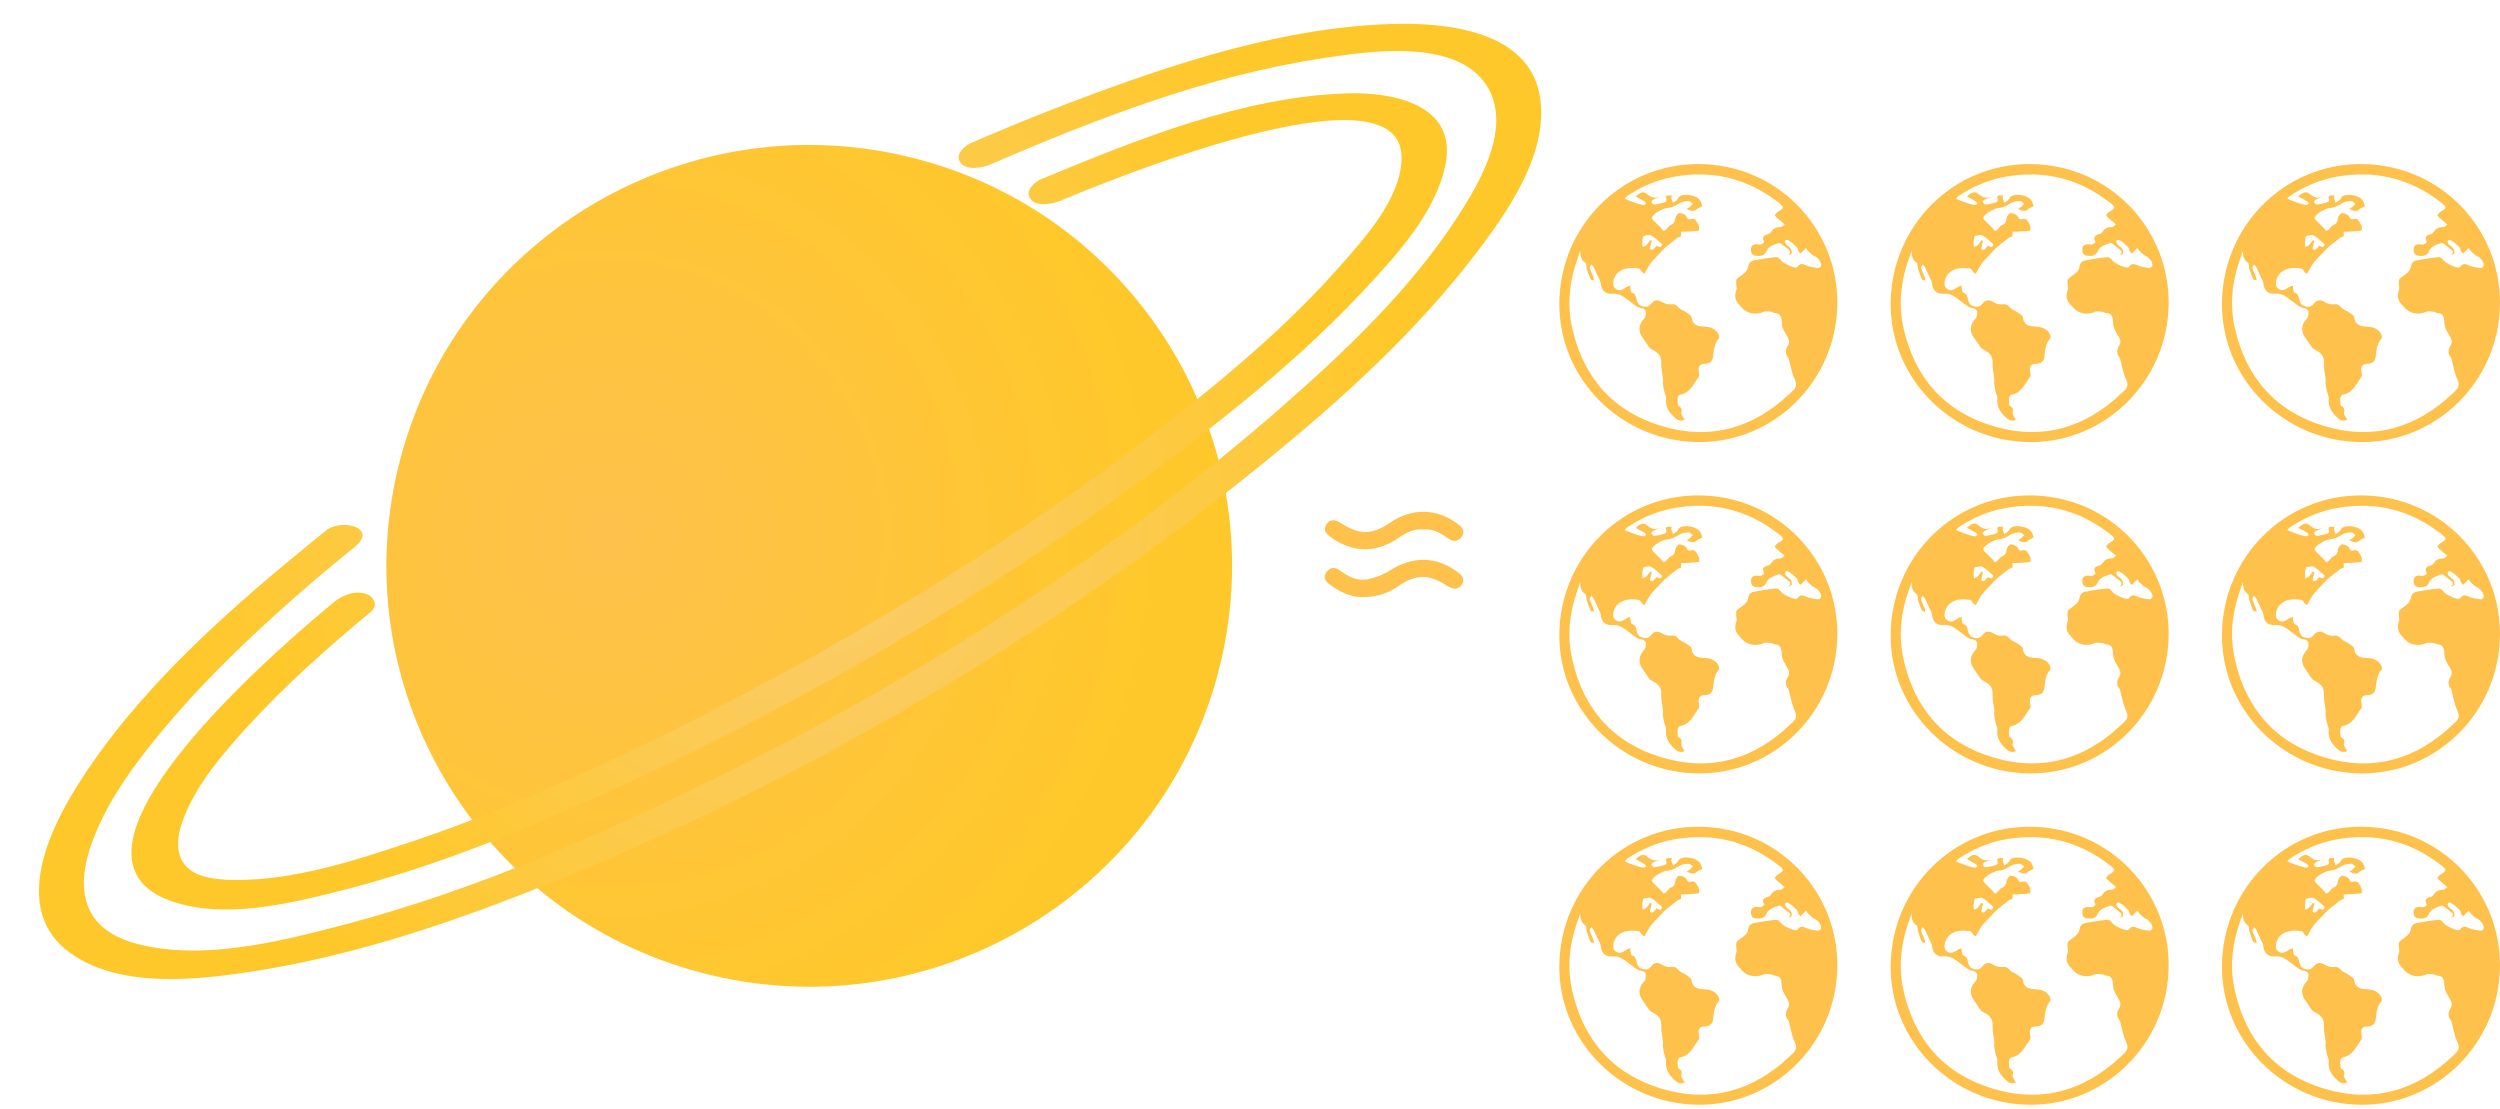 <svg width="124" height="55" viewBox="0 0 124 55" fill="none" xmlns="http://www.w3.org/2000/svg">
<path d="M60.424 33.349C63.356 22.197 56.649 10.791 45.445 7.874C34.241 4.956 22.782 11.631 19.851 22.783C16.919 33.935 23.626 45.34 34.83 48.258C46.034 51.176 57.493 44.501 60.424 33.349Z" fill="url(#paint0_radial_220_6810)"/>
<path d="M49.135 8.154C54.401 5.874 59.939 3.739 65.648 2.881C67.952 2.534 72.424 1.847 73.836 4.41C74.963 6.456 73.321 9.185 72.222 10.863C69.91 14.393 66.757 17.396 63.594 20.163C54.329 28.268 43.519 34.877 32.38 40.093C27.42 42.415 22.297 44.496 16.987 45.886C13.839 46.71 10.056 47.662 6.808 46.818C5.896 46.581 4.988 46.127 4.514 45.274C3.892 44.156 4.196 42.744 4.625 41.618C5.352 39.709 6.618 37.973 7.909 36.406C9.686 34.249 11.682 32.274 13.755 30.401C15.005 29.272 16.29 28.181 17.601 27.122C18.774 26.174 16.935 25.697 16.174 26.311C11.585 30.018 6.828 34.111 3.702 39.18C2.269 41.505 0.694 45.204 3.433 47.23C5.916 49.066 9.829 48.608 12.667 48.161C17.944 47.329 23.061 45.541 27.985 43.517C40.373 38.426 52.242 31.421 62.635 22.992C66.478 19.874 70.213 16.498 73.22 12.552C74.823 10.451 76.901 7.472 76.356 4.66C75.758 1.574 71.856 1.135 69.3 1.184C63.77 1.291 58.258 3.131 53.139 5.064C51.478 5.691 49.836 6.366 48.207 7.071C47.848 7.226 47.331 7.651 47.64 8.071C47.945 8.485 48.758 8.317 49.135 8.153L49.135 8.154Z" fill="url(#paint1_radial_220_6810)"/>
<path d="M52.608 9.951C54.301 9.25 69.645 2.821 69.517 7.883C69.467 9.863 67.676 11.827 66.45 13.215C64.003 15.984 61.161 18.417 58.255 20.693C50.294 26.926 41.52 32.248 32.434 36.688C28.492 38.614 24.454 40.402 20.286 41.789C17.551 42.701 14.565 43.669 11.646 43.646C10.858 43.639 9.926 43.557 9.378 43.104C8.587 42.451 8.801 41.344 9.136 40.507C9.801 38.841 11.053 37.382 12.247 36.071C14.13 34.005 16.228 32.14 18.381 30.358C18.777 30.029 18.554 29.585 18.136 29.448C17.596 29.272 16.966 29.53 16.557 29.869C14.669 31.433 1.383 42.496 8.697 44.764C11.277 45.564 14.367 44.819 16.894 44.181C21.202 43.093 25.373 41.43 29.419 39.618C39.582 35.066 49.367 29.326 58.241 22.611C61.527 20.124 64.752 17.484 67.572 14.475C69.206 12.73 71.253 10.534 71.708 8.09C72.244 5.209 69.133 4.567 66.897 4.628C61.685 4.77 56.424 6.906 51.681 8.869C51.319 9.019 50.808 9.452 51.114 9.869C51.422 10.287 52.228 10.11 52.608 9.951H52.608Z" fill="url(#paint2_radial_220_6810)"/>
<g clip-path="url(#clip0_220_6810)">
<path d="M70.6 26.263C70.12 26.215 69.736 26.425 69.361 26.683C68.242 27.45 67.07 27.424 65.985 26.629C65.751 26.457 65.615 26.265 65.797 25.992C65.953 25.757 66.198 25.746 66.507 25.945C67.441 26.546 68.042 26.537 68.974 25.907C70.066 25.171 71.314 25.216 72.351 26.024C72.577 26.2 72.67 26.405 72.486 26.643C72.305 26.877 72.072 26.877 71.833 26.708C71.466 26.449 71.087 26.218 70.6 26.263V26.263Z" fill="#FEC14C"/>
<path d="M67.606 29.614C67.033 29.635 66.443 29.368 65.912 28.957C65.699 28.793 65.632 28.583 65.806 28.359C65.976 28.141 66.206 28.114 66.43 28.277C66.847 28.581 67.297 28.84 67.831 28.733C68.21 28.657 68.601 28.513 68.923 28.307C70.058 27.58 71.188 27.578 72.278 28.355C72.58 28.57 72.655 28.794 72.497 29.013C72.335 29.239 72.09 29.255 71.784 29.06C70.845 28.459 70.241 28.462 69.319 29.097C68.841 29.426 68.32 29.609 67.606 29.614Z" fill="#FEC14C"/>
</g>
<path d="M84.222 21.927C80.392 21.886 77.307 18.782 77.342 15.024C77.378 11.18 80.465 8.11 84.281 8.137C88.175 8.166 91.163 11.317 91.131 15.059C91.099 18.901 87.983 21.967 84.222 21.927ZM78.379 12.442C78.323 12.604 78.268 12.767 78.211 12.929C77.829 14.024 77.729 15.15 77.983 16.277C78.535 18.732 80.01 20.413 82.425 21.134C84.834 21.853 86.97 21.241 88.786 19.512C88.978 19.329 89.201 19.177 89.023 18.82C88.866 18.505 88.819 18.134 88.722 17.787C88.716 17.767 88.706 17.746 88.692 17.73C88.533 17.541 88.553 17.341 88.674 17.149C88.772 16.992 88.749 16.863 88.662 16.708C88.546 16.503 88.392 16.285 88.379 16.066C88.363 15.763 88.359 15.527 87.98 15.516C87.948 15.515 87.918 15.469 87.886 15.467C87.745 15.46 87.583 15.415 87.466 15.468C87.112 15.628 86.668 15.564 86.412 15.276C86.355 15.211 86.298 15.146 86.239 15.083C86.035 14.866 86.037 14.626 86.129 14.36C86.158 14.274 86.113 14.165 86.114 14.067C86.115 13.988 86.106 13.879 86.151 13.834C86.267 13.718 86.421 13.64 86.54 13.526C86.617 13.452 86.696 13.345 86.708 13.245C86.73 13.054 86.834 12.946 86.998 12.914C87.364 12.845 87.733 12.787 88.104 12.753C88.181 12.746 88.296 12.847 88.347 12.927C88.421 13.045 88.982 13.316 89.116 13.265C89.135 13.258 89.157 13.245 89.168 13.229C89.306 13.015 89.46 13.11 89.636 13.181C89.803 13.248 89.989 13.27 90.17 13.293C90.216 13.3 90.299 13.247 90.319 13.202C90.382 13.058 90.172 12.774 90.026 12.716C89.902 12.666 89.8 12.555 89.696 12.462C89.647 12.419 89.617 12.356 89.578 12.302C89.525 12.353 89.471 12.404 89.419 12.457C89.383 12.495 89.35 12.537 89.316 12.577C89.276 12.537 89.225 12.503 89.199 12.456C89.168 12.401 89.177 12.315 89.136 12.276C88.998 12.144 88.861 11.993 88.693 11.914C88.559 11.851 88.488 11.975 88.571 12.098C88.632 12.189 88.755 12.238 88.82 12.327C88.865 12.389 88.885 12.494 88.869 12.57C88.861 12.61 88.751 12.628 88.686 12.656C88.853 12.532 88.818 12.45 88.684 12.354C88.573 12.275 88.471 12.182 88.362 12.1C88.325 12.074 88.267 12.04 88.234 12.052C87.997 12.139 87.733 12.188 87.614 12.459C87.509 12.697 87.305 12.712 87.084 12.684C86.903 12.661 86.849 12.545 86.847 12.38C86.845 12.206 86.939 12.129 87.097 12.116C87.182 12.109 87.273 12.142 87.354 12.122C87.413 12.108 87.511 12.009 87.505 11.999C87.348 11.728 87.52 11.658 87.732 11.6C87.776 11.588 87.822 11.546 87.846 11.506C87.953 11.323 88.11 11.261 88.317 11.262C88.385 11.262 88.453 11.177 88.52 11.131C88.457 11.078 88.394 11.024 88.331 10.97C88.227 10.88 88.118 10.794 88.028 10.691C88.018 10.68 88.106 10.55 88.171 10.512C88.502 10.321 88.514 10.277 88.206 10.039C86.664 8.844 84.931 8.42 83.012 8.769C82.177 8.921 81.413 9.253 80.708 9.722C80.658 9.755 80.624 9.812 80.583 9.858C80.64 9.882 80.695 9.908 80.752 9.93C80.907 9.987 81.061 10.048 81.218 10.098C81.319 10.131 81.423 10.157 81.528 10.169C81.567 10.173 81.61 10.126 81.651 10.103C81.625 10.065 81.607 10.014 81.571 9.993C81.429 9.907 81.281 9.83 81.127 9.745C81.295 9.585 81.492 9.451 81.673 9.605C81.879 9.779 82.06 9.876 82.326 9.745C82.224 9.82 82.117 9.846 82.019 9.892C81.97 9.915 81.899 9.988 81.908 10.015C81.925 10.069 81.994 10.149 82.037 10.146C82.177 10.137 82.317 10.099 82.455 10.067C82.591 10.034 82.716 9.992 82.628 9.803C82.618 9.78 82.662 9.702 82.689 9.696C82.764 9.683 82.844 9.694 82.922 9.696C82.913 9.74 82.89 9.788 82.899 9.828C82.916 9.907 82.951 9.982 82.979 10.058C83.043 10.014 83.114 9.976 83.17 9.923C83.233 9.861 83.269 9.759 83.341 9.721C83.586 9.593 84.11 9.688 84.289 9.896C84.365 9.983 84.403 10.108 84.434 10.222C84.438 10.237 84.297 10.291 84.224 10.328C84.205 10.338 84.186 10.351 84.172 10.366C84.009 10.534 83.851 10.447 83.66 10.363C83.729 10.317 83.778 10.291 83.82 10.255C83.872 10.211 83.917 10.159 83.965 10.111C83.898 10.063 83.83 9.973 83.764 9.975C83.618 9.978 83.453 9.992 83.331 10.063C83.021 10.244 82.944 10.29 82.648 10.325C82.591 10.332 82.534 10.349 82.483 10.375C82.36 10.436 82.232 10.492 82.124 10.575C82.042 10.638 81.916 10.762 81.935 10.816C81.974 10.926 82.095 11.009 82.184 11.101C82.262 11.182 82.344 11.258 82.421 11.339C82.454 11.374 82.479 11.447 82.507 11.447C82.554 11.447 82.609 11.41 82.648 11.375C82.721 11.309 82.772 11.197 82.855 11.167C83.037 11.101 83.077 10.983 83.098 10.807C83.109 10.715 83.231 10.565 83.299 10.567C83.42 10.57 83.601 10.641 83.644 10.735C83.717 10.896 83.784 10.899 83.923 10.852C83.97 10.836 84.062 10.87 84.095 10.911C84.167 11.001 84.229 11.107 84.267 11.215C84.292 11.284 84.276 11.437 84.264 11.439C84.053 11.466 83.839 11.478 83.626 11.49C83.545 11.494 83.464 11.49 83.383 11.49V11.719C83.337 11.738 83.263 11.752 83.21 11.792C83.009 11.942 82.809 12.095 82.62 12.258C82.489 12.371 82.376 12.504 82.258 12.63C82.128 12.768 81.989 12.9 81.874 13.051C81.776 13.18 81.704 13.33 81.623 13.471C81.603 13.506 81.589 13.544 81.573 13.581C81.533 13.557 81.487 13.539 81.456 13.506C81.398 13.447 81.357 13.334 81.296 13.324C80.934 13.264 80.573 13.262 80.266 13.512C80.043 13.695 79.933 14.108 80.08 14.269C80.3 14.51 80.51 14.345 80.712 14.215C80.718 14.211 80.724 14.206 80.731 14.204C80.776 14.191 80.822 14.18 80.867 14.168C80.867 14.216 80.858 14.265 80.868 14.31C80.884 14.384 80.898 14.508 80.937 14.517C81.115 14.563 81.142 14.681 81.172 14.835C81.196 14.951 81.264 15.112 81.356 15.151C81.532 15.226 81.736 15.277 81.899 15.061C82.058 14.849 82.24 14.858 82.461 14.994C82.578 15.065 82.742 15.114 82.871 15.094C83.052 15.066 83.143 15.12 83.254 15.25C83.342 15.352 83.499 15.392 83.614 15.475C83.721 15.552 83.891 15.642 83.9 15.738C83.932 16.103 84.196 16.184 84.457 16.194C84.762 16.205 85.024 16.257 85.203 16.514C85.252 16.584 85.297 16.733 85.261 16.774C85.029 17.039 85.005 17.36 84.968 17.683C84.941 17.92 84.803 18.039 84.561 18.043C84.311 18.046 84.222 18.163 84.257 18.418C84.269 18.508 84.304 18.631 84.261 18.688C83.998 19.035 83.84 19.496 83.322 19.581C83.277 19.588 83.227 19.679 83.214 19.739C83.196 19.816 83.211 19.901 83.217 19.983C83.221 20.035 83.221 20.122 83.247 20.133C83.419 20.204 83.431 20.32 83.391 20.48C83.377 20.534 83.436 20.608 83.467 20.67C83.493 20.724 83.526 20.774 83.556 20.826C83.489 20.84 83.418 20.872 83.354 20.863C83.279 20.853 83.197 20.822 83.14 20.774C82.827 20.511 82.586 20.213 82.637 19.762C82.648 19.658 82.577 19.546 82.553 19.437C82.523 19.303 82.496 19.168 82.479 19.032C82.47 18.962 82.494 18.889 82.487 18.818C82.458 18.55 82.384 18.281 82.399 18.016C82.417 17.675 82.259 17.493 81.983 17.36C81.914 17.326 81.842 17.281 81.798 17.222C81.685 17.074 81.595 16.908 81.483 16.76C81.237 16.439 81.272 16.092 81.552 15.804C81.626 15.729 81.642 15.572 81.634 15.456C81.629 15.393 81.521 15.292 81.454 15.288C81.192 15.269 81.041 15.093 80.847 14.956C80.595 14.778 80.36 14.535 79.989 14.567C79.611 14.599 79.426 14.402 79.389 14.024C79.381 13.937 79.322 13.853 79.284 13.769C79.204 13.594 79.127 13.418 79.041 13.247C79.016 13.197 78.963 13.161 78.922 13.118C78.896 13.177 78.836 13.246 78.85 13.293C78.898 13.449 78.975 13.596 79.034 13.749C79.053 13.796 79.048 13.853 79.054 13.906C78.998 13.888 78.908 13.886 78.892 13.851C78.817 13.684 78.756 13.51 78.701 13.335C78.67 13.234 78.694 13.072 78.632 13.032C78.404 12.884 78.388 12.679 78.379 12.442L78.379 12.442ZM82.168 12.19C82.223 12.21 82.293 12.248 82.366 12.253C82.387 12.254 82.446 12.125 82.435 12.115C82.263 11.96 82.095 11.792 81.897 11.678C81.807 11.627 81.651 11.681 81.528 11.702C81.505 11.706 81.487 11.78 81.48 11.824C81.466 11.9 81.457 11.977 81.456 12.053C81.456 12.118 81.469 12.184 81.477 12.249C81.536 12.223 81.608 12.209 81.651 12.166C81.728 12.091 81.787 11.998 81.853 11.912L81.926 11.947C81.903 12.041 81.878 12.135 81.858 12.23C81.848 12.274 81.827 12.341 81.847 12.359C81.876 12.386 81.954 12.403 81.981 12.383C82.05 12.333 82.102 12.261 82.168 12.19L82.168 12.19Z" fill="#FEC14C"/>
<path d="M100.656 21.927C96.825 21.886 93.74 18.782 93.776 15.024C93.812 11.18 96.898 8.11 100.714 8.137C104.609 8.166 107.597 11.317 107.565 15.059C107.532 18.901 104.417 21.967 100.656 21.927ZM94.813 12.442C94.757 12.604 94.701 12.767 94.645 12.929C94.263 14.024 94.163 15.15 94.416 16.277C94.968 18.732 96.444 20.413 98.859 21.134C101.268 21.853 103.404 21.241 105.22 19.512C105.412 19.329 105.634 19.177 105.457 18.82C105.299 18.505 105.252 18.134 105.155 17.787C105.15 17.767 105.139 17.746 105.126 17.73C104.966 17.541 104.987 17.341 105.107 17.149C105.205 16.992 105.182 16.863 105.095 16.708C104.98 16.503 104.825 16.285 104.813 16.066C104.796 15.763 104.793 15.527 104.414 15.516C104.382 15.515 104.352 15.469 104.32 15.467C104.179 15.46 104.017 15.415 103.9 15.468C103.545 15.628 103.101 15.564 102.846 15.276C102.789 15.211 102.732 15.146 102.673 15.083C102.469 14.866 102.471 14.626 102.563 14.36C102.592 14.274 102.547 14.165 102.548 14.067C102.549 13.988 102.539 13.879 102.585 13.834C102.701 13.718 102.855 13.64 102.974 13.526C103.051 13.452 103.13 13.345 103.141 13.245C103.164 13.054 103.267 12.946 103.432 12.914C103.797 12.845 104.167 12.787 104.537 12.753C104.615 12.746 104.729 12.847 104.78 12.927C104.855 13.045 105.415 13.316 105.549 13.265C105.569 13.258 105.59 13.245 105.601 13.229C105.74 13.015 105.893 13.11 106.07 13.181C106.236 13.248 106.423 13.27 106.603 13.293C106.65 13.3 106.733 13.247 106.753 13.202C106.816 13.058 106.606 12.774 106.46 12.716C106.335 12.666 106.234 12.555 106.13 12.462C106.081 12.419 106.051 12.356 106.012 12.302C105.959 12.353 105.904 12.404 105.853 12.457C105.816 12.495 105.784 12.537 105.749 12.577C105.709 12.537 105.659 12.503 105.632 12.456C105.601 12.401 105.611 12.315 105.57 12.276C105.431 12.144 105.294 11.993 105.126 11.914C104.993 11.851 104.922 11.975 105.005 12.098C105.066 12.189 105.188 12.238 105.253 12.327C105.299 12.389 105.319 12.494 105.303 12.57C105.294 12.61 105.184 12.628 105.12 12.656C105.287 12.532 105.252 12.45 105.117 12.354C105.006 12.275 104.905 12.182 104.795 12.1C104.759 12.074 104.7 12.04 104.668 12.052C104.43 12.139 104.166 12.188 104.047 12.459C103.943 12.697 103.738 12.712 103.517 12.684C103.336 12.661 103.283 12.545 103.281 12.38C103.278 12.206 103.373 12.129 103.53 12.116C103.615 12.109 103.707 12.142 103.787 12.122C103.847 12.108 103.945 12.009 103.939 11.999C103.782 11.728 103.953 11.658 104.166 11.6C104.209 11.588 104.256 11.546 104.279 11.506C104.387 11.323 104.543 11.261 104.751 11.262C104.818 11.262 104.886 11.177 104.954 11.131C104.891 11.078 104.827 11.024 104.764 10.97C104.66 10.88 104.551 10.794 104.461 10.691C104.452 10.68 104.54 10.55 104.605 10.512C104.936 10.321 104.947 10.277 104.64 10.039C103.098 8.844 101.364 8.42 99.446 8.769C98.611 8.921 97.847 9.253 97.141 9.722C97.092 9.755 97.058 9.812 97.017 9.858C97.073 9.882 97.129 9.908 97.186 9.93C97.341 9.987 97.494 10.048 97.651 10.098C97.752 10.131 97.857 10.157 97.962 10.169C98 10.173 98.044 10.126 98.085 10.103C98.059 10.065 98.041 10.014 98.005 9.993C97.863 9.907 97.715 9.83 97.56 9.745C97.729 9.585 97.925 9.451 98.107 9.605C98.313 9.779 98.493 9.876 98.76 9.745C98.657 9.82 98.55 9.846 98.453 9.892C98.404 9.915 98.332 9.988 98.341 10.015C98.359 10.069 98.427 10.149 98.471 10.146C98.611 10.137 98.75 10.099 98.889 10.067C99.025 10.034 99.149 9.992 99.062 9.803C99.051 9.78 99.095 9.702 99.123 9.696C99.198 9.683 99.278 9.694 99.355 9.696C99.347 9.74 99.324 9.788 99.332 9.828C99.35 9.907 99.385 9.982 99.412 10.058C99.477 10.014 99.548 9.976 99.603 9.923C99.667 9.861 99.702 9.759 99.775 9.721C100.02 9.593 100.543 9.688 100.723 9.896C100.798 9.983 100.837 10.108 100.867 10.222C100.872 10.237 100.73 10.291 100.657 10.328C100.638 10.338 100.62 10.351 100.605 10.366C100.443 10.534 100.284 10.447 100.094 10.363C100.163 10.317 100.212 10.291 100.254 10.255C100.305 10.211 100.35 10.159 100.398 10.111C100.331 10.063 100.263 9.973 100.197 9.975C100.052 9.978 99.886 9.992 99.765 10.063C99.455 10.244 99.377 10.29 99.082 10.325C99.025 10.332 98.967 10.349 98.916 10.375C98.794 10.436 98.666 10.492 98.558 10.575C98.476 10.638 98.35 10.762 98.368 10.816C98.407 10.926 98.528 11.009 98.618 11.101C98.695 11.182 98.778 11.258 98.855 11.339C98.888 11.374 98.912 11.447 98.941 11.447C98.988 11.447 99.043 11.41 99.081 11.375C99.154 11.309 99.205 11.197 99.288 11.167C99.471 11.101 99.51 10.983 99.532 10.807C99.543 10.715 99.664 10.565 99.732 10.567C99.853 10.57 100.035 10.641 100.077 10.735C100.151 10.896 100.217 10.899 100.356 10.852C100.404 10.836 100.495 10.87 100.528 10.911C100.601 11.001 100.662 11.107 100.701 11.215C100.726 11.284 100.71 11.437 100.697 11.439C100.486 11.466 100.273 11.478 100.06 11.49C99.979 11.494 99.898 11.49 99.817 11.49V11.719C99.77 11.738 99.697 11.752 99.643 11.792C99.442 11.942 99.243 12.095 99.053 12.258C98.923 12.371 98.81 12.504 98.691 12.63C98.561 12.768 98.423 12.9 98.308 13.051C98.209 13.18 98.138 13.33 98.056 13.471C98.036 13.506 98.023 13.544 98.006 13.581C97.967 13.557 97.921 13.539 97.889 13.506C97.832 13.447 97.791 13.334 97.73 13.324C97.368 13.264 97.006 13.262 96.7 13.512C96.476 13.695 96.367 14.108 96.514 14.269C96.734 14.51 96.944 14.345 97.146 14.215C97.152 14.211 97.157 14.206 97.164 14.204C97.21 14.191 97.255 14.18 97.301 14.168C97.301 14.216 97.292 14.265 97.302 14.31C97.317 14.384 97.332 14.508 97.371 14.517C97.548 14.563 97.575 14.681 97.606 14.835C97.629 14.951 97.698 15.112 97.789 15.151C97.966 15.226 98.169 15.277 98.332 15.061C98.492 14.849 98.674 14.858 98.895 14.994C99.011 15.065 99.175 15.114 99.305 15.094C99.486 15.066 99.576 15.12 99.688 15.25C99.776 15.352 99.932 15.392 100.047 15.475C100.155 15.552 100.325 15.642 100.333 15.738C100.365 16.103 100.63 16.184 100.89 16.194C101.196 16.205 101.457 16.257 101.637 16.514C101.686 16.584 101.73 16.733 101.695 16.774C101.463 17.039 101.439 17.36 101.401 17.683C101.374 17.92 101.237 18.039 100.995 18.043C100.744 18.046 100.656 18.163 100.69 18.418C100.702 18.508 100.738 18.631 100.695 18.688C100.432 19.035 100.273 19.496 99.755 19.581C99.71 19.588 99.661 19.679 99.647 19.739C99.63 19.816 99.644 19.901 99.651 19.983C99.655 20.035 99.654 20.122 99.681 20.133C99.853 20.204 99.864 20.32 99.824 20.48C99.811 20.534 99.87 20.608 99.9 20.67C99.927 20.724 99.96 20.774 99.99 20.826C99.922 20.84 99.852 20.872 99.787 20.863C99.713 20.853 99.631 20.822 99.573 20.774C99.26 20.511 99.02 20.213 99.07 19.762C99.082 19.658 99.011 19.546 98.986 19.437C98.956 19.303 98.93 19.168 98.913 19.032C98.904 18.962 98.928 18.889 98.92 18.818C98.891 18.55 98.818 18.281 98.832 18.016C98.851 17.675 98.693 17.493 98.416 17.36C98.348 17.326 98.276 17.281 98.231 17.222C98.119 17.074 98.029 16.908 97.916 16.76C97.671 16.439 97.705 16.092 97.986 15.804C98.059 15.729 98.076 15.572 98.067 15.456C98.063 15.393 97.955 15.292 97.888 15.288C97.626 15.269 97.475 15.093 97.281 14.956C97.028 14.778 96.793 14.535 96.423 14.567C96.045 14.599 95.86 14.402 95.823 14.024C95.814 13.937 95.755 13.853 95.717 13.769C95.638 13.594 95.561 13.418 95.474 13.247C95.449 13.197 95.396 13.161 95.356 13.118C95.33 13.177 95.269 13.246 95.284 13.293C95.331 13.449 95.409 13.596 95.468 13.749C95.486 13.796 95.481 13.853 95.487 13.906C95.431 13.888 95.341 13.886 95.325 13.851C95.25 13.684 95.19 13.51 95.135 13.335C95.103 13.234 95.128 13.072 95.066 13.032C94.838 12.884 94.821 12.679 94.813 12.442L94.813 12.442ZM98.601 12.19C98.656 12.21 98.727 12.248 98.8 12.253C98.821 12.254 98.88 12.125 98.868 12.115C98.696 11.96 98.528 11.792 98.33 11.678C98.24 11.627 98.085 11.681 97.962 11.702C97.939 11.706 97.921 11.78 97.913 11.824C97.9 11.9 97.891 11.977 97.89 12.053C97.889 12.118 97.903 12.184 97.91 12.249C97.969 12.223 98.042 12.209 98.085 12.166C98.162 12.091 98.221 11.998 98.287 11.912L98.359 11.947C98.336 12.041 98.312 12.135 98.291 12.23C98.282 12.274 98.26 12.341 98.28 12.359C98.31 12.386 98.387 12.403 98.415 12.383C98.483 12.333 98.535 12.261 98.601 12.19L98.601 12.19Z" fill="#FEC14C"/>
<path d="M117.089 21.927C113.259 21.886 110.174 18.782 110.209 15.024C110.245 11.18 113.332 8.11 117.148 8.137C121.042 8.166 124.03 11.317 123.999 15.059C123.966 18.901 120.851 21.967 117.089 21.927ZM111.247 12.442C111.191 12.604 111.135 12.767 111.079 12.929C110.697 14.024 110.596 15.15 110.85 16.277C111.402 18.732 112.877 20.413 115.293 21.134C117.701 21.853 119.837 21.241 121.654 19.512C121.845 19.329 122.068 19.177 121.89 18.82C121.733 18.505 121.686 18.134 121.589 17.787C121.583 17.767 121.573 17.746 121.559 17.73C121.4 17.541 121.42 17.341 121.541 17.149C121.639 16.992 121.616 16.863 121.529 16.708C121.413 16.503 121.259 16.285 121.247 16.066C121.23 15.763 121.227 15.527 120.847 15.516C120.816 15.515 120.786 15.469 120.753 15.467C120.612 15.46 120.45 15.415 120.333 15.468C119.979 15.628 119.535 15.564 119.28 15.276C119.222 15.211 119.166 15.146 119.106 15.083C118.903 14.866 118.905 14.626 118.996 14.36C119.026 14.274 118.98 14.165 118.981 14.067C118.982 13.988 118.973 13.879 119.018 13.834C119.134 13.718 119.289 13.64 119.407 13.526C119.484 13.452 119.563 13.345 119.575 13.245C119.597 13.054 119.701 12.946 119.865 12.914C120.231 12.845 120.6 12.787 120.971 12.753C121.048 12.746 121.163 12.847 121.214 12.927C121.289 13.045 121.849 13.316 121.983 13.265C122.002 13.258 122.024 13.245 122.035 13.229C122.173 13.015 122.327 13.11 122.504 13.181C122.67 13.248 122.857 13.27 123.037 13.293C123.084 13.3 123.166 13.247 123.186 13.202C123.249 13.058 123.04 12.774 122.893 12.716C122.769 12.666 122.667 12.555 122.563 12.462C122.515 12.419 122.484 12.356 122.446 12.302C122.392 12.353 122.338 12.404 122.286 12.457C122.25 12.495 122.217 12.537 122.183 12.577C122.143 12.537 122.092 12.503 122.066 12.456C122.035 12.401 122.044 12.315 122.003 12.276C121.865 12.144 121.728 11.993 121.56 11.914C121.426 11.851 121.355 11.975 121.438 12.098C121.499 12.189 121.622 12.238 121.687 12.327C121.733 12.389 121.752 12.494 121.736 12.57C121.728 12.61 121.618 12.628 121.553 12.656C121.721 12.532 121.686 12.45 121.551 12.354C121.44 12.275 121.339 12.182 121.229 12.1C121.193 12.074 121.134 12.04 121.101 12.052C120.864 12.139 120.6 12.188 120.481 12.459C120.376 12.697 120.172 12.712 119.951 12.684C119.77 12.661 119.717 12.545 119.714 12.38C119.712 12.206 119.807 12.129 119.964 12.116C120.049 12.109 120.14 12.142 120.221 12.122C120.281 12.108 120.379 12.009 120.373 11.999C120.215 11.728 120.387 11.658 120.599 11.6C120.643 11.588 120.689 11.546 120.713 11.506C120.821 11.323 120.977 11.261 121.184 11.262C121.252 11.262 121.32 11.177 121.388 11.131C121.324 11.078 121.261 11.024 121.198 10.97C121.094 10.88 120.985 10.794 120.895 10.691C120.885 10.68 120.974 10.55 121.038 10.512C121.369 10.321 121.381 10.277 121.073 10.039C119.532 8.844 117.798 8.42 115.879 8.769C115.045 8.921 114.28 9.253 113.575 9.722C113.525 9.755 113.491 9.812 113.45 9.858C113.507 9.882 113.562 9.908 113.62 9.93C113.774 9.987 113.928 10.048 114.085 10.098C114.186 10.131 114.291 10.157 114.396 10.169C114.434 10.173 114.477 10.126 114.518 10.103C114.492 10.065 114.474 10.014 114.438 9.993C114.296 9.907 114.149 9.83 113.994 9.745C114.162 9.585 114.359 9.451 114.541 9.605C114.746 9.779 114.927 9.876 115.193 9.745C115.091 9.82 114.984 9.846 114.886 9.892C114.838 9.915 114.766 9.988 114.775 10.015C114.793 10.069 114.861 10.149 114.904 10.146C115.045 10.137 115.184 10.099 115.322 10.067C115.459 10.034 115.583 9.992 115.495 9.803C115.485 9.78 115.529 9.702 115.556 9.696C115.631 9.683 115.711 9.694 115.789 9.696C115.78 9.74 115.757 9.788 115.766 9.828C115.783 9.907 115.818 9.982 115.846 10.058C115.91 10.014 115.981 9.976 116.037 9.923C116.1 9.861 116.136 9.759 116.208 9.721C116.453 9.593 116.977 9.688 117.157 9.896C117.232 9.983 117.27 10.108 117.301 10.222C117.305 10.237 117.164 10.291 117.091 10.328C117.072 10.338 117.054 10.351 117.039 10.366C116.876 10.534 116.718 10.447 116.527 10.363C116.596 10.317 116.646 10.291 116.687 10.255C116.739 10.211 116.784 10.159 116.832 10.111C116.765 10.063 116.697 9.973 116.631 9.975C116.485 9.978 116.32 9.992 116.199 10.063C115.888 10.244 115.811 10.29 115.515 10.325C115.459 10.332 115.401 10.349 115.35 10.375C115.228 10.436 115.099 10.492 114.992 10.575C114.909 10.638 114.783 10.762 114.802 10.816C114.841 10.926 114.962 11.009 115.051 11.101C115.129 11.182 115.211 11.258 115.288 11.339C115.321 11.374 115.346 11.447 115.374 11.447C115.422 11.447 115.476 11.41 115.515 11.375C115.588 11.309 115.639 11.197 115.722 11.167C115.905 11.101 115.944 10.983 115.965 10.807C115.977 10.715 116.098 10.565 116.166 10.567C116.287 10.57 116.468 10.641 116.511 10.735C116.584 10.896 116.651 10.899 116.79 10.852C116.837 10.836 116.929 10.87 116.962 10.911C117.034 11.001 117.096 11.107 117.135 11.215C117.159 11.284 117.144 11.437 117.131 11.439C116.92 11.466 116.707 11.478 116.493 11.49C116.413 11.494 116.331 11.49 116.25 11.49V11.719C116.204 11.738 116.131 11.752 116.077 11.792C115.876 11.942 115.676 12.095 115.487 12.258C115.357 12.371 115.243 12.504 115.125 12.63C114.995 12.768 114.856 12.9 114.742 13.051C114.643 13.18 114.572 13.33 114.49 13.471C114.47 13.506 114.456 13.544 114.44 13.581C114.4 13.557 114.354 13.539 114.323 13.506C114.265 13.447 114.224 13.334 114.163 13.324C113.801 13.264 113.44 13.262 113.134 13.512C112.91 13.695 112.801 14.108 112.947 14.269C113.168 14.51 113.377 14.345 113.579 14.215C113.585 14.211 113.591 14.206 113.598 14.204C113.643 14.191 113.689 14.18 113.735 14.168C113.734 14.216 113.725 14.265 113.735 14.31C113.751 14.384 113.766 14.508 113.804 14.517C113.982 14.563 114.009 14.681 114.04 14.835C114.063 14.951 114.131 15.112 114.223 15.151C114.399 15.226 114.603 15.277 114.766 15.061C114.925 14.849 115.107 14.858 115.328 14.994C115.445 15.065 115.609 15.114 115.739 15.094C115.919 15.066 116.01 15.12 116.122 15.25C116.21 15.352 116.366 15.392 116.481 15.475C116.588 15.552 116.758 15.642 116.767 15.738C116.799 16.103 117.063 16.184 117.324 16.194C117.63 16.205 117.891 16.257 118.07 16.514C118.119 16.584 118.164 16.733 118.128 16.774C117.896 17.039 117.872 17.36 117.835 17.683C117.808 17.92 117.67 18.039 117.428 18.043C117.178 18.046 117.089 18.163 117.124 18.418C117.136 18.508 117.171 18.631 117.128 18.688C116.866 19.035 116.707 19.496 116.189 19.581C116.144 19.588 116.094 19.679 116.081 19.739C116.064 19.816 116.078 19.901 116.084 19.983C116.088 20.035 116.088 20.122 116.114 20.133C116.286 20.204 116.298 20.32 116.258 20.48C116.244 20.534 116.303 20.608 116.334 20.67C116.36 20.724 116.393 20.774 116.423 20.826C116.356 20.84 116.286 20.872 116.221 20.863C116.147 20.853 116.064 20.822 116.007 20.774C115.694 20.511 115.453 20.213 115.504 19.762C115.516 19.658 115.444 19.546 115.42 19.437C115.39 19.303 115.364 19.168 115.346 19.032C115.338 18.962 115.361 18.889 115.354 18.818C115.325 18.55 115.251 18.281 115.266 18.016C115.284 17.675 115.126 17.493 114.85 17.36C114.781 17.326 114.71 17.281 114.665 17.222C114.552 17.074 114.463 16.908 114.35 16.76C114.104 16.439 114.139 16.092 114.42 15.804C114.493 15.729 114.509 15.572 114.501 15.456C114.496 15.393 114.388 15.292 114.321 15.288C114.06 15.269 113.908 15.093 113.714 14.956C113.462 14.778 113.227 14.535 112.857 14.567C112.479 14.599 112.294 14.402 112.257 14.024C112.248 13.937 112.189 13.853 112.151 13.769C112.071 13.594 111.994 13.418 111.908 13.247C111.883 13.197 111.83 13.161 111.789 13.118C111.763 13.177 111.703 13.246 111.717 13.293C111.765 13.449 111.843 13.596 111.901 13.749C111.92 13.796 111.915 13.853 111.921 13.906C111.865 13.888 111.775 13.886 111.759 13.851C111.684 13.684 111.623 13.51 111.569 13.335C111.537 13.234 111.562 13.072 111.5 13.032C111.271 12.884 111.255 12.679 111.247 12.442L111.247 12.442ZM115.035 12.19C115.09 12.21 115.161 12.248 115.234 12.253C115.254 12.254 115.313 12.125 115.302 12.115C115.13 11.96 114.962 11.792 114.764 11.678C114.674 11.627 114.518 11.681 114.395 11.702C114.372 11.706 114.355 11.78 114.347 11.824C114.333 11.9 114.324 11.977 114.323 12.053C114.323 12.118 114.336 12.184 114.344 12.249C114.403 12.223 114.475 12.209 114.519 12.166C114.595 12.091 114.654 11.998 114.72 11.912L114.793 11.947C114.77 12.041 114.745 12.135 114.725 12.23C114.715 12.274 114.694 12.341 114.714 12.359C114.743 12.386 114.821 12.403 114.848 12.383C114.917 12.333 114.969 12.261 115.035 12.19L115.035 12.19Z" fill="#FEC14C"/>
<path d="M84.222 38.361C80.392 38.319 77.307 35.216 77.342 31.459C77.378 27.614 80.465 24.544 84.281 24.572C88.175 24.6 91.163 27.751 91.131 31.493C91.099 35.335 87.983 38.401 84.222 38.361ZM78.379 28.876C78.323 29.038 78.268 29.201 78.211 29.363C77.829 30.458 77.729 31.584 77.983 32.711C78.535 35.166 80.01 36.847 82.425 37.568C84.834 38.287 86.97 37.675 88.786 35.946C88.978 35.763 89.201 35.611 89.023 35.255C88.866 34.939 88.819 34.568 88.722 34.221C88.716 34.201 88.706 34.18 88.692 34.164C88.533 33.975 88.553 33.775 88.674 33.583C88.772 33.426 88.749 33.297 88.662 33.142C88.546 32.938 88.392 32.719 88.379 32.5C88.363 32.197 88.359 31.961 87.98 31.95C87.948 31.949 87.918 31.903 87.886 31.901C87.745 31.894 87.583 31.849 87.466 31.902C87.112 32.062 86.668 31.998 86.412 31.71C86.355 31.645 86.298 31.58 86.239 31.517C86.035 31.3 86.037 31.06 86.129 30.794C86.158 30.708 86.113 30.599 86.114 30.501C86.115 30.422 86.106 30.313 86.151 30.268C86.267 30.152 86.421 30.074 86.54 29.96C86.617 29.886 86.696 29.779 86.708 29.68C86.73 29.488 86.834 29.38 86.998 29.349C87.364 29.279 87.733 29.221 88.104 29.187C88.181 29.18 88.296 29.281 88.347 29.361C88.421 29.479 88.982 29.75 89.116 29.699C89.135 29.692 89.157 29.679 89.168 29.663C89.306 29.449 89.46 29.544 89.636 29.615C89.803 29.682 89.989 29.704 90.17 29.727C90.216 29.734 90.299 29.681 90.319 29.636C90.382 29.492 90.172 29.209 90.026 29.15C89.902 29.101 89.8 28.989 89.696 28.896C89.647 28.853 89.617 28.79 89.578 28.735C89.525 28.787 89.471 28.838 89.419 28.891C89.383 28.929 89.35 28.971 89.316 29.011C89.276 28.971 89.225 28.937 89.199 28.89C89.168 28.835 89.177 28.749 89.136 28.71C88.998 28.578 88.861 28.427 88.693 28.348C88.559 28.285 88.488 28.409 88.571 28.532C88.632 28.623 88.755 28.672 88.82 28.761C88.865 28.823 88.885 28.928 88.869 29.004C88.861 29.044 88.751 29.062 88.686 29.091C88.853 28.966 88.818 28.884 88.684 28.788C88.573 28.709 88.471 28.616 88.362 28.535C88.325 28.508 88.267 28.474 88.234 28.486C87.997 28.573 87.733 28.622 87.614 28.893C87.509 29.131 87.305 29.146 87.084 29.118C86.903 29.095 86.849 28.979 86.847 28.814C86.845 28.64 86.939 28.563 87.097 28.55C87.182 28.544 87.273 28.576 87.354 28.556C87.413 28.542 87.511 28.444 87.505 28.433C87.348 28.163 87.52 28.092 87.732 28.034C87.776 28.022 87.822 27.98 87.846 27.94C87.953 27.757 88.11 27.695 88.317 27.696C88.385 27.696 88.453 27.611 88.52 27.565C88.457 27.512 88.394 27.459 88.331 27.404C88.227 27.314 88.118 27.228 88.028 27.125C88.018 27.114 88.106 26.984 88.171 26.946C88.502 26.755 88.514 26.711 88.206 26.473C86.664 25.278 84.931 24.854 83.012 25.203C82.177 25.355 81.413 25.687 80.708 26.156C80.658 26.189 80.624 26.247 80.583 26.293C80.64 26.316 80.695 26.342 80.752 26.364C80.907 26.422 81.061 26.482 81.218 26.532C81.319 26.565 81.423 26.591 81.528 26.603C81.567 26.607 81.61 26.561 81.651 26.537C81.625 26.5 81.607 26.448 81.571 26.427C81.429 26.341 81.281 26.264 81.127 26.179C81.295 26.019 81.492 25.885 81.673 26.039C81.879 26.213 82.06 26.311 82.326 26.18C82.224 26.254 82.117 26.28 82.019 26.326C81.97 26.349 81.899 26.422 81.908 26.449C81.925 26.503 81.994 26.583 82.037 26.58C82.177 26.571 82.317 26.534 82.455 26.501C82.591 26.468 82.716 26.426 82.628 26.238C82.618 26.214 82.662 26.136 82.689 26.131C82.764 26.117 82.844 26.128 82.922 26.13C82.913 26.174 82.89 26.222 82.899 26.262C82.916 26.341 82.951 26.416 82.979 26.492C83.043 26.448 83.114 26.41 83.17 26.357C83.233 26.295 83.269 26.193 83.341 26.155C83.586 26.027 84.11 26.122 84.289 26.33C84.365 26.417 84.403 26.542 84.434 26.656C84.438 26.671 84.297 26.725 84.224 26.762C84.205 26.772 84.186 26.785 84.172 26.8C84.009 26.968 83.851 26.882 83.66 26.797C83.729 26.752 83.778 26.725 83.82 26.689C83.872 26.645 83.917 26.593 83.965 26.545C83.898 26.497 83.83 26.407 83.764 26.409C83.618 26.412 83.453 26.426 83.331 26.497C83.021 26.678 82.944 26.724 82.648 26.759C82.591 26.766 82.534 26.784 82.483 26.809C82.36 26.87 82.232 26.927 82.124 27.009C82.042 27.072 81.916 27.196 81.935 27.25C81.974 27.36 82.095 27.443 82.184 27.535C82.262 27.616 82.344 27.692 82.421 27.774C82.454 27.808 82.479 27.881 82.507 27.881C82.554 27.881 82.609 27.844 82.648 27.809C82.721 27.743 82.772 27.631 82.855 27.602C83.037 27.535 83.077 27.417 83.098 27.241C83.109 27.149 83.231 26.999 83.299 27.001C83.42 27.004 83.601 27.075 83.644 27.169C83.717 27.33 83.784 27.333 83.923 27.286C83.97 27.27 84.062 27.304 84.095 27.345C84.167 27.436 84.229 27.541 84.267 27.649C84.292 27.718 84.276 27.871 84.264 27.873C84.053 27.901 83.839 27.912 83.626 27.924C83.545 27.928 83.464 27.924 83.383 27.924V28.153C83.337 28.172 83.263 28.186 83.21 28.226C83.009 28.376 82.809 28.529 82.62 28.693C82.489 28.805 82.376 28.938 82.258 29.064C82.128 29.202 81.989 29.335 81.874 29.485C81.776 29.614 81.704 29.764 81.623 29.905C81.603 29.94 81.589 29.979 81.573 30.015C81.533 29.991 81.487 29.973 81.456 29.94C81.398 29.881 81.357 29.768 81.296 29.758C80.934 29.698 80.573 29.696 80.266 29.946C80.043 30.129 79.933 30.542 80.08 30.703C80.3 30.944 80.51 30.779 80.712 30.649C80.718 30.645 80.724 30.64 80.731 30.638C80.776 30.626 80.822 30.614 80.867 30.602C80.867 30.65 80.858 30.699 80.868 30.744C80.884 30.818 80.898 30.942 80.937 30.951C81.115 30.997 81.142 31.115 81.172 31.269C81.196 31.386 81.264 31.546 81.356 31.585C81.532 31.66 81.736 31.711 81.899 31.495C82.058 31.283 82.24 31.292 82.461 31.428C82.578 31.499 82.742 31.549 82.871 31.528C83.052 31.5 83.143 31.554 83.254 31.684C83.342 31.786 83.499 31.826 83.614 31.909C83.721 31.986 83.891 32.076 83.9 32.172C83.932 32.537 84.196 32.618 84.457 32.628C84.762 32.639 85.024 32.691 85.203 32.948C85.252 33.018 85.297 33.167 85.261 33.208C85.029 33.474 85.005 33.795 84.968 34.117C84.941 34.354 84.803 34.473 84.561 34.477C84.311 34.48 84.222 34.597 84.257 34.852C84.269 34.943 84.304 35.065 84.261 35.122C83.998 35.469 83.84 35.93 83.322 36.015C83.277 36.022 83.227 36.113 83.214 36.173C83.196 36.25 83.211 36.336 83.217 36.417C83.221 36.469 83.221 36.556 83.247 36.567C83.419 36.638 83.431 36.754 83.391 36.914C83.377 36.968 83.436 37.042 83.467 37.104C83.493 37.158 83.526 37.208 83.556 37.26C83.489 37.274 83.418 37.306 83.354 37.297C83.279 37.287 83.197 37.256 83.14 37.208C82.827 36.945 82.586 36.647 82.637 36.196C82.648 36.092 82.577 35.98 82.553 35.871C82.523 35.737 82.496 35.602 82.479 35.466C82.47 35.397 82.494 35.323 82.487 35.252C82.458 34.984 82.384 34.715 82.399 34.45C82.417 34.109 82.259 33.927 81.983 33.794C81.914 33.761 81.842 33.715 81.798 33.656C81.685 33.508 81.595 33.342 81.483 33.194C81.237 32.873 81.272 32.526 81.552 32.238C81.626 32.163 81.642 32.006 81.634 31.89C81.629 31.827 81.521 31.727 81.454 31.722C81.192 31.703 81.041 31.527 80.847 31.39C80.595 31.212 80.36 30.969 79.989 31.001C79.611 31.033 79.426 30.837 79.389 30.458C79.381 30.371 79.322 30.287 79.284 30.203C79.204 30.028 79.127 29.852 79.041 29.681C79.016 29.631 78.963 29.595 78.922 29.552C78.896 29.611 78.836 29.681 78.85 29.727C78.898 29.883 78.975 30.03 79.034 30.183C79.053 30.231 79.048 30.287 79.054 30.34C78.998 30.323 78.908 30.32 78.892 30.285C78.817 30.119 78.756 29.944 78.701 29.769C78.67 29.668 78.694 29.506 78.632 29.466C78.404 29.318 78.388 29.113 78.379 28.876L78.379 28.876ZM82.168 28.624C82.223 28.644 82.293 28.682 82.366 28.687C82.387 28.688 82.446 28.559 82.435 28.549C82.263 28.394 82.095 28.226 81.897 28.112C81.807 28.061 81.651 28.115 81.528 28.136C81.505 28.14 81.487 28.214 81.48 28.258C81.466 28.334 81.457 28.411 81.456 28.487C81.456 28.553 81.469 28.618 81.477 28.683C81.536 28.657 81.608 28.643 81.651 28.6C81.728 28.525 81.787 28.432 81.853 28.346L81.926 28.381C81.903 28.475 81.878 28.569 81.858 28.664C81.848 28.708 81.827 28.775 81.847 28.793C81.876 28.82 81.954 28.837 81.981 28.817C82.05 28.767 82.102 28.695 82.168 28.624L82.168 28.624Z" fill="#FEC14C"/>
<path d="M100.656 38.361C96.825 38.319 93.74 35.216 93.776 31.459C93.812 27.614 96.898 24.544 100.714 24.572C104.609 24.6 107.597 27.751 107.565 31.493C107.532 35.335 104.417 38.401 100.656 38.361ZM94.813 28.876C94.757 29.038 94.701 29.201 94.645 29.363C94.263 30.458 94.163 31.584 94.416 32.711C94.968 35.166 96.444 36.847 98.859 37.568C101.268 38.287 103.404 37.675 105.22 35.946C105.412 35.763 105.634 35.611 105.457 35.255C105.299 34.939 105.252 34.568 105.155 34.221C105.15 34.201 105.139 34.18 105.126 34.164C104.966 33.975 104.987 33.775 105.107 33.583C105.205 33.426 105.182 33.297 105.095 33.142C104.98 32.938 104.825 32.719 104.813 32.5C104.796 32.197 104.793 31.961 104.414 31.95C104.382 31.949 104.352 31.903 104.32 31.901C104.179 31.894 104.017 31.849 103.9 31.902C103.545 32.062 103.101 31.998 102.846 31.71C102.789 31.645 102.732 31.58 102.673 31.517C102.469 31.3 102.471 31.06 102.563 30.794C102.592 30.708 102.547 30.599 102.548 30.501C102.549 30.422 102.539 30.313 102.585 30.268C102.701 30.152 102.855 30.074 102.974 29.96C103.051 29.886 103.13 29.779 103.141 29.68C103.164 29.488 103.267 29.38 103.432 29.349C103.797 29.279 104.167 29.221 104.537 29.187C104.615 29.18 104.729 29.281 104.78 29.361C104.855 29.479 105.415 29.75 105.549 29.699C105.569 29.692 105.59 29.679 105.601 29.663C105.74 29.449 105.893 29.544 106.07 29.615C106.236 29.682 106.423 29.704 106.603 29.727C106.65 29.734 106.733 29.681 106.753 29.636C106.816 29.492 106.606 29.209 106.46 29.15C106.335 29.101 106.234 28.989 106.13 28.896C106.081 28.853 106.051 28.79 106.012 28.735C105.959 28.787 105.904 28.838 105.853 28.891C105.816 28.929 105.784 28.971 105.749 29.011C105.709 28.971 105.659 28.937 105.632 28.89C105.601 28.835 105.611 28.749 105.57 28.71C105.431 28.578 105.294 28.427 105.126 28.348C104.993 28.285 104.922 28.409 105.005 28.532C105.066 28.623 105.188 28.672 105.253 28.761C105.299 28.823 105.319 28.928 105.303 29.004C105.294 29.044 105.184 29.062 105.12 29.091C105.287 28.966 105.252 28.884 105.117 28.788C105.006 28.709 104.905 28.616 104.795 28.535C104.759 28.508 104.7 28.474 104.668 28.486C104.43 28.573 104.166 28.622 104.047 28.893C103.943 29.131 103.738 29.146 103.517 29.118C103.336 29.095 103.283 28.979 103.281 28.814C103.278 28.64 103.373 28.563 103.53 28.55C103.615 28.544 103.707 28.576 103.787 28.556C103.847 28.542 103.945 28.444 103.939 28.433C103.782 28.163 103.953 28.092 104.166 28.034C104.209 28.022 104.256 27.98 104.279 27.94C104.387 27.757 104.543 27.695 104.751 27.696C104.818 27.696 104.886 27.611 104.954 27.565C104.891 27.512 104.827 27.459 104.764 27.404C104.66 27.314 104.551 27.228 104.461 27.125C104.452 27.114 104.54 26.984 104.605 26.946C104.936 26.755 104.947 26.711 104.64 26.473C103.098 25.278 101.364 24.854 99.446 25.203C98.611 25.355 97.847 25.687 97.141 26.156C97.092 26.189 97.058 26.247 97.017 26.293C97.073 26.316 97.129 26.342 97.186 26.364C97.341 26.422 97.494 26.482 97.651 26.532C97.752 26.565 97.857 26.591 97.962 26.603C98 26.607 98.044 26.561 98.085 26.537C98.059 26.5 98.041 26.448 98.005 26.427C97.863 26.341 97.715 26.264 97.56 26.179C97.729 26.019 97.925 25.885 98.107 26.039C98.313 26.213 98.493 26.311 98.76 26.18C98.657 26.254 98.55 26.28 98.453 26.326C98.404 26.349 98.332 26.422 98.341 26.449C98.359 26.503 98.427 26.583 98.471 26.58C98.611 26.571 98.75 26.534 98.889 26.501C99.025 26.468 99.149 26.426 99.062 26.238C99.051 26.214 99.095 26.136 99.123 26.131C99.198 26.117 99.278 26.128 99.355 26.13C99.347 26.174 99.324 26.222 99.332 26.262C99.35 26.341 99.385 26.416 99.412 26.492C99.477 26.448 99.548 26.41 99.603 26.357C99.667 26.295 99.702 26.193 99.775 26.155C100.02 26.027 100.543 26.122 100.723 26.33C100.798 26.417 100.837 26.542 100.867 26.656C100.872 26.671 100.73 26.725 100.657 26.762C100.638 26.772 100.62 26.785 100.605 26.8C100.443 26.968 100.284 26.882 100.094 26.797C100.163 26.752 100.212 26.725 100.254 26.689C100.305 26.645 100.35 26.593 100.398 26.545C100.331 26.497 100.263 26.407 100.197 26.409C100.052 26.412 99.886 26.426 99.765 26.497C99.455 26.678 99.377 26.724 99.082 26.759C99.025 26.766 98.967 26.784 98.916 26.809C98.794 26.87 98.666 26.927 98.558 27.009C98.476 27.072 98.35 27.196 98.368 27.25C98.407 27.36 98.528 27.443 98.618 27.535C98.695 27.616 98.778 27.692 98.855 27.774C98.888 27.808 98.912 27.881 98.941 27.881C98.988 27.881 99.043 27.844 99.081 27.809C99.154 27.743 99.205 27.631 99.288 27.602C99.471 27.535 99.51 27.417 99.532 27.241C99.543 27.149 99.664 26.999 99.732 27.001C99.853 27.004 100.035 27.075 100.077 27.169C100.151 27.33 100.217 27.333 100.356 27.286C100.404 27.27 100.495 27.304 100.528 27.345C100.601 27.436 100.662 27.541 100.701 27.649C100.726 27.718 100.71 27.871 100.697 27.873C100.486 27.901 100.273 27.912 100.06 27.924C99.979 27.928 99.898 27.924 99.817 27.924V28.153C99.77 28.172 99.697 28.186 99.643 28.226C99.442 28.376 99.243 28.529 99.053 28.693C98.923 28.805 98.81 28.938 98.691 29.064C98.561 29.202 98.423 29.335 98.308 29.485C98.209 29.614 98.138 29.764 98.056 29.905C98.036 29.94 98.023 29.979 98.006 30.015C97.967 29.991 97.921 29.973 97.889 29.94C97.832 29.881 97.791 29.768 97.73 29.758C97.368 29.698 97.006 29.696 96.7 29.946C96.476 30.129 96.367 30.542 96.514 30.703C96.734 30.944 96.944 30.779 97.146 30.649C97.152 30.645 97.157 30.64 97.164 30.638C97.21 30.626 97.255 30.614 97.301 30.602C97.301 30.65 97.292 30.699 97.302 30.744C97.317 30.818 97.332 30.942 97.371 30.951C97.548 30.997 97.575 31.115 97.606 31.269C97.629 31.386 97.698 31.546 97.789 31.585C97.966 31.66 98.169 31.711 98.332 31.495C98.492 31.283 98.674 31.292 98.895 31.428C99.011 31.499 99.175 31.549 99.305 31.528C99.486 31.5 99.576 31.554 99.688 31.684C99.776 31.786 99.932 31.826 100.047 31.909C100.155 31.986 100.325 32.076 100.333 32.172C100.365 32.537 100.63 32.618 100.89 32.628C101.196 32.639 101.457 32.691 101.637 32.948C101.686 33.018 101.73 33.167 101.695 33.208C101.463 33.474 101.439 33.795 101.401 34.117C101.374 34.354 101.237 34.473 100.995 34.477C100.744 34.48 100.656 34.597 100.69 34.852C100.702 34.943 100.738 35.065 100.695 35.122C100.432 35.469 100.273 35.93 99.755 36.015C99.71 36.022 99.661 36.113 99.647 36.173C99.63 36.25 99.644 36.336 99.651 36.417C99.655 36.469 99.654 36.556 99.681 36.567C99.853 36.638 99.864 36.754 99.824 36.914C99.811 36.968 99.87 37.042 99.9 37.104C99.927 37.158 99.96 37.208 99.99 37.26C99.922 37.274 99.852 37.306 99.787 37.297C99.713 37.287 99.631 37.256 99.573 37.208C99.26 36.945 99.02 36.647 99.07 36.196C99.082 36.092 99.011 35.98 98.986 35.871C98.956 35.737 98.93 35.602 98.913 35.466C98.904 35.397 98.928 35.323 98.92 35.252C98.891 34.984 98.818 34.715 98.832 34.45C98.851 34.109 98.693 33.927 98.416 33.794C98.348 33.761 98.276 33.715 98.231 33.656C98.119 33.508 98.029 33.342 97.916 33.194C97.671 32.873 97.705 32.526 97.986 32.238C98.059 32.163 98.076 32.006 98.067 31.89C98.063 31.827 97.955 31.727 97.888 31.722C97.626 31.703 97.475 31.527 97.281 31.39C97.028 31.212 96.793 30.969 96.423 31.001C96.045 31.033 95.86 30.837 95.823 30.458C95.814 30.371 95.755 30.287 95.717 30.203C95.638 30.028 95.561 29.852 95.474 29.681C95.449 29.631 95.396 29.595 95.356 29.552C95.33 29.611 95.269 29.681 95.284 29.727C95.331 29.883 95.409 30.03 95.468 30.183C95.486 30.231 95.481 30.287 95.487 30.34C95.431 30.323 95.341 30.32 95.325 30.285C95.25 30.119 95.19 29.944 95.135 29.769C95.103 29.668 95.128 29.506 95.066 29.466C94.838 29.318 94.821 29.113 94.813 28.876L94.813 28.876ZM98.601 28.624C98.656 28.644 98.727 28.682 98.8 28.687C98.821 28.688 98.88 28.559 98.868 28.549C98.696 28.394 98.528 28.226 98.33 28.112C98.24 28.061 98.085 28.115 97.962 28.136C97.939 28.14 97.921 28.214 97.913 28.258C97.9 28.334 97.891 28.411 97.89 28.487C97.889 28.553 97.903 28.618 97.91 28.683C97.969 28.657 98.042 28.643 98.085 28.6C98.162 28.525 98.221 28.432 98.287 28.346L98.359 28.381C98.336 28.475 98.312 28.569 98.291 28.664C98.282 28.708 98.26 28.775 98.28 28.793C98.31 28.82 98.387 28.837 98.415 28.817C98.483 28.767 98.535 28.695 98.601 28.624L98.601 28.624Z" fill="#FEC14C"/>
<path d="M117.089 38.361C113.259 38.319 110.174 35.216 110.209 31.459C110.245 27.614 113.332 24.544 117.148 24.572C121.042 24.6 124.03 27.751 123.999 31.493C123.966 35.335 120.851 38.401 117.089 38.361ZM111.247 28.876C111.191 29.038 111.135 29.201 111.079 29.363C110.697 30.458 110.596 31.584 110.85 32.711C111.402 35.166 112.877 36.847 115.293 37.568C117.701 38.287 119.837 37.675 121.654 35.946C121.845 35.763 122.068 35.611 121.89 35.255C121.733 34.939 121.686 34.568 121.589 34.221C121.583 34.201 121.573 34.18 121.559 34.164C121.4 33.975 121.42 33.775 121.541 33.583C121.639 33.426 121.616 33.297 121.529 33.142C121.413 32.938 121.259 32.719 121.247 32.5C121.23 32.197 121.227 31.961 120.847 31.95C120.816 31.949 120.786 31.903 120.753 31.901C120.612 31.894 120.45 31.849 120.333 31.902C119.979 32.062 119.535 31.998 119.28 31.71C119.222 31.645 119.166 31.58 119.106 31.517C118.903 31.3 118.905 31.06 118.996 30.794C119.026 30.708 118.98 30.599 118.981 30.501C118.982 30.422 118.973 30.313 119.018 30.268C119.134 30.152 119.289 30.074 119.407 29.96C119.484 29.886 119.563 29.779 119.575 29.68C119.597 29.488 119.701 29.38 119.865 29.349C120.231 29.279 120.6 29.221 120.971 29.187C121.048 29.18 121.163 29.281 121.214 29.361C121.289 29.479 121.849 29.75 121.983 29.699C122.002 29.692 122.024 29.679 122.035 29.663C122.173 29.449 122.327 29.544 122.504 29.615C122.67 29.682 122.857 29.704 123.037 29.727C123.084 29.734 123.166 29.681 123.186 29.636C123.249 29.492 123.04 29.209 122.893 29.15C122.769 29.101 122.667 28.989 122.563 28.896C122.515 28.853 122.484 28.79 122.446 28.735C122.392 28.787 122.338 28.838 122.286 28.891C122.25 28.929 122.217 28.971 122.183 29.011C122.143 28.971 122.092 28.937 122.066 28.89C122.035 28.835 122.044 28.749 122.003 28.71C121.865 28.578 121.728 28.427 121.56 28.348C121.426 28.285 121.355 28.409 121.438 28.532C121.499 28.623 121.622 28.672 121.687 28.761C121.733 28.823 121.752 28.928 121.736 29.004C121.728 29.044 121.618 29.062 121.553 29.091C121.721 28.966 121.686 28.884 121.551 28.788C121.44 28.709 121.339 28.616 121.229 28.535C121.193 28.508 121.134 28.474 121.101 28.486C120.864 28.573 120.6 28.622 120.481 28.893C120.376 29.131 120.172 29.146 119.951 29.118C119.77 29.095 119.717 28.979 119.714 28.814C119.712 28.64 119.807 28.563 119.964 28.55C120.049 28.544 120.14 28.576 120.221 28.556C120.281 28.542 120.379 28.444 120.373 28.433C120.215 28.163 120.387 28.092 120.599 28.034C120.643 28.022 120.689 27.98 120.713 27.94C120.821 27.757 120.977 27.695 121.184 27.696C121.252 27.696 121.32 27.611 121.388 27.565C121.324 27.512 121.261 27.459 121.198 27.404C121.094 27.314 120.985 27.228 120.895 27.125C120.885 27.114 120.974 26.984 121.038 26.946C121.369 26.755 121.381 26.711 121.073 26.473C119.532 25.278 117.798 24.854 115.879 25.203C115.045 25.355 114.28 25.687 113.575 26.156C113.525 26.189 113.491 26.247 113.45 26.293C113.507 26.316 113.562 26.342 113.62 26.364C113.774 26.422 113.928 26.482 114.085 26.532C114.186 26.565 114.291 26.591 114.396 26.603C114.434 26.607 114.477 26.561 114.518 26.537C114.492 26.5 114.474 26.448 114.438 26.427C114.296 26.341 114.149 26.264 113.994 26.179C114.162 26.019 114.359 25.885 114.541 26.039C114.746 26.213 114.927 26.311 115.193 26.18C115.091 26.254 114.984 26.28 114.886 26.326C114.838 26.349 114.766 26.422 114.775 26.449C114.793 26.503 114.861 26.583 114.904 26.58C115.045 26.571 115.184 26.534 115.322 26.501C115.459 26.468 115.583 26.426 115.495 26.238C115.485 26.214 115.529 26.136 115.556 26.131C115.631 26.117 115.711 26.128 115.789 26.13C115.78 26.174 115.757 26.222 115.766 26.262C115.783 26.341 115.818 26.416 115.846 26.492C115.91 26.448 115.981 26.41 116.037 26.357C116.1 26.295 116.136 26.193 116.208 26.155C116.453 26.027 116.977 26.122 117.157 26.33C117.232 26.417 117.27 26.542 117.301 26.656C117.305 26.671 117.164 26.725 117.091 26.762C117.072 26.772 117.054 26.785 117.039 26.8C116.876 26.968 116.718 26.882 116.527 26.797C116.596 26.752 116.646 26.725 116.687 26.689C116.739 26.645 116.784 26.593 116.832 26.545C116.765 26.497 116.697 26.407 116.631 26.409C116.485 26.412 116.32 26.426 116.199 26.497C115.888 26.678 115.811 26.724 115.515 26.759C115.459 26.766 115.401 26.784 115.35 26.809C115.228 26.87 115.099 26.927 114.992 27.009C114.909 27.072 114.783 27.196 114.802 27.25C114.841 27.36 114.962 27.443 115.051 27.535C115.129 27.616 115.211 27.692 115.288 27.774C115.321 27.808 115.346 27.881 115.374 27.881C115.422 27.881 115.476 27.844 115.515 27.809C115.588 27.743 115.639 27.631 115.722 27.602C115.905 27.535 115.944 27.417 115.965 27.241C115.977 27.149 116.098 26.999 116.166 27.001C116.287 27.004 116.468 27.075 116.511 27.169C116.584 27.33 116.651 27.333 116.79 27.286C116.837 27.27 116.929 27.304 116.962 27.345C117.034 27.436 117.096 27.541 117.135 27.649C117.159 27.718 117.144 27.871 117.131 27.873C116.92 27.901 116.707 27.912 116.493 27.924C116.413 27.928 116.331 27.924 116.25 27.924V28.153C116.204 28.172 116.131 28.186 116.077 28.226C115.876 28.376 115.676 28.529 115.487 28.693C115.357 28.805 115.243 28.938 115.125 29.064C114.995 29.202 114.856 29.335 114.742 29.485C114.643 29.614 114.572 29.764 114.49 29.905C114.47 29.94 114.456 29.979 114.44 30.015C114.4 29.991 114.354 29.973 114.323 29.94C114.265 29.881 114.224 29.768 114.163 29.758C113.801 29.698 113.44 29.696 113.134 29.946C112.91 30.129 112.801 30.542 112.947 30.703C113.168 30.944 113.377 30.779 113.579 30.649C113.585 30.645 113.591 30.64 113.598 30.638C113.643 30.626 113.689 30.614 113.735 30.602C113.734 30.65 113.725 30.699 113.735 30.744C113.751 30.818 113.766 30.942 113.804 30.951C113.982 30.997 114.009 31.115 114.04 31.269C114.063 31.386 114.131 31.546 114.223 31.585C114.399 31.66 114.603 31.711 114.766 31.495C114.925 31.283 115.107 31.292 115.328 31.428C115.445 31.499 115.609 31.549 115.739 31.528C115.919 31.5 116.01 31.554 116.122 31.684C116.21 31.786 116.366 31.826 116.481 31.909C116.588 31.986 116.758 32.076 116.767 32.172C116.799 32.537 117.063 32.618 117.324 32.628C117.63 32.639 117.891 32.691 118.07 32.948C118.119 33.018 118.164 33.167 118.128 33.208C117.896 33.474 117.872 33.795 117.835 34.117C117.808 34.354 117.67 34.473 117.428 34.477C117.178 34.48 117.089 34.597 117.124 34.852C117.136 34.943 117.171 35.065 117.128 35.122C116.866 35.469 116.707 35.93 116.189 36.015C116.144 36.022 116.094 36.113 116.081 36.173C116.064 36.25 116.078 36.336 116.084 36.417C116.088 36.469 116.088 36.556 116.114 36.567C116.286 36.638 116.298 36.754 116.258 36.914C116.244 36.968 116.303 37.042 116.334 37.104C116.36 37.158 116.393 37.208 116.423 37.26C116.356 37.274 116.286 37.306 116.221 37.297C116.147 37.287 116.064 37.256 116.007 37.208C115.694 36.945 115.453 36.647 115.504 36.196C115.516 36.092 115.444 35.98 115.42 35.871C115.39 35.737 115.364 35.602 115.346 35.466C115.338 35.397 115.361 35.323 115.354 35.252C115.325 34.984 115.251 34.715 115.266 34.45C115.284 34.109 115.126 33.927 114.85 33.794C114.781 33.761 114.71 33.715 114.665 33.656C114.552 33.508 114.463 33.342 114.35 33.194C114.104 32.873 114.139 32.526 114.42 32.238C114.493 32.163 114.509 32.006 114.501 31.89C114.496 31.827 114.388 31.727 114.321 31.722C114.06 31.703 113.908 31.527 113.714 31.39C113.462 31.212 113.227 30.969 112.857 31.001C112.479 31.033 112.294 30.837 112.257 30.458C112.248 30.371 112.189 30.287 112.151 30.203C112.071 30.028 111.994 29.852 111.908 29.681C111.883 29.631 111.83 29.595 111.789 29.552C111.763 29.611 111.703 29.681 111.717 29.727C111.765 29.883 111.843 30.03 111.901 30.183C111.92 30.231 111.915 30.287 111.921 30.34C111.865 30.323 111.775 30.32 111.759 30.285C111.684 30.119 111.623 29.944 111.569 29.769C111.537 29.668 111.562 29.506 111.5 29.466C111.271 29.318 111.255 29.113 111.247 28.876L111.247 28.876ZM115.035 28.624C115.09 28.644 115.161 28.682 115.234 28.687C115.254 28.688 115.313 28.559 115.302 28.549C115.13 28.394 114.962 28.226 114.764 28.112C114.674 28.061 114.518 28.115 114.395 28.136C114.372 28.14 114.355 28.214 114.347 28.258C114.333 28.334 114.324 28.411 114.323 28.487C114.323 28.553 114.336 28.618 114.344 28.683C114.403 28.657 114.475 28.643 114.519 28.6C114.595 28.525 114.654 28.432 114.72 28.346L114.793 28.381C114.77 28.475 114.745 28.569 114.725 28.664C114.715 28.708 114.694 28.775 114.714 28.793C114.743 28.82 114.821 28.837 114.848 28.817C114.917 28.767 114.969 28.695 115.035 28.624L115.035 28.624Z" fill="#FEC14C"/>
<path d="M84.222 54.795C80.392 54.754 77.307 51.65 77.342 47.893C77.378 44.048 80.465 40.978 84.281 41.006C88.175 41.034 91.163 44.185 91.131 47.928C91.099 51.769 87.983 54.835 84.222 54.795ZM78.379 45.31C78.323 45.473 78.268 45.635 78.211 45.797C77.829 46.892 77.729 48.018 77.983 49.145C78.535 51.601 80.01 53.281 82.425 54.002C84.834 54.721 86.97 54.109 88.786 52.38C88.978 52.197 89.201 52.045 89.023 51.689C88.866 51.373 88.819 51.002 88.722 50.656C88.716 50.635 88.706 50.614 88.692 50.598C88.533 50.409 88.553 50.209 88.674 50.017C88.772 49.861 88.749 49.731 88.662 49.576C88.546 49.372 88.392 49.154 88.379 48.934C88.363 48.631 88.359 48.395 87.98 48.384C87.948 48.383 87.918 48.337 87.886 48.335C87.745 48.328 87.583 48.283 87.466 48.336C87.112 48.496 86.668 48.432 86.412 48.144C86.355 48.079 86.298 48.014 86.239 47.951C86.035 47.734 86.037 47.494 86.129 47.228C86.158 47.142 86.113 47.033 86.114 46.935C86.115 46.856 86.106 46.748 86.151 46.702C86.267 46.586 86.421 46.508 86.54 46.394C86.617 46.32 86.696 46.214 86.708 46.114C86.73 45.922 86.834 45.814 86.998 45.783C87.364 45.713 87.733 45.655 88.104 45.621C88.181 45.614 88.296 45.715 88.347 45.795C88.421 45.913 88.982 46.184 89.116 46.133C89.135 46.126 89.157 46.113 89.168 46.097C89.306 45.883 89.46 45.978 89.636 46.049C89.803 46.116 89.989 46.138 90.17 46.162C90.216 46.168 90.299 46.115 90.319 46.07C90.382 45.926 90.172 45.643 90.026 45.584C89.902 45.535 89.8 45.423 89.696 45.33C89.647 45.287 89.617 45.224 89.578 45.17C89.525 45.221 89.471 45.272 89.419 45.325C89.383 45.363 89.35 45.405 89.316 45.445C89.276 45.405 89.225 45.371 89.199 45.324C89.168 45.269 89.177 45.183 89.136 45.144C88.998 45.012 88.861 44.861 88.693 44.782C88.559 44.719 88.488 44.843 88.571 44.967C88.632 45.057 88.755 45.106 88.82 45.195C88.865 45.258 88.885 45.362 88.869 45.438C88.861 45.478 88.751 45.496 88.686 45.525C88.853 45.4 88.818 45.319 88.684 45.222C88.573 45.143 88.471 45.05 88.362 44.968C88.325 44.942 88.267 44.908 88.234 44.92C87.997 45.007 87.733 45.056 87.614 45.327C87.509 45.565 87.305 45.58 87.084 45.552C86.903 45.529 86.849 45.413 86.847 45.248C86.845 45.074 86.939 44.997 87.097 44.984C87.182 44.978 87.273 45.01 87.354 44.99C87.413 44.976 87.511 44.878 87.505 44.867C87.348 44.597 87.52 44.526 87.732 44.468C87.776 44.456 87.822 44.414 87.846 44.374C87.953 44.191 88.11 44.129 88.317 44.13C88.385 44.13 88.453 44.045 88.52 43.999C88.457 43.946 88.394 43.893 88.331 43.838C88.227 43.748 88.118 43.662 88.028 43.559C88.018 43.548 88.106 43.418 88.171 43.38C88.502 43.189 88.514 43.145 88.206 42.907C86.664 41.712 84.931 41.288 83.012 41.637C82.177 41.789 81.413 42.121 80.708 42.59C80.658 42.623 80.624 42.681 80.583 42.727C80.64 42.751 80.695 42.776 80.752 42.798C80.907 42.856 81.061 42.916 81.218 42.967C81.319 42.999 81.423 43.025 81.528 43.037C81.567 43.041 81.61 42.995 81.651 42.971C81.625 42.934 81.607 42.882 81.571 42.861C81.429 42.775 81.281 42.698 81.127 42.613C81.295 42.453 81.492 42.319 81.673 42.473C81.879 42.648 82.06 42.745 82.326 42.614C82.224 42.688 82.117 42.715 82.019 42.761C81.97 42.784 81.899 42.856 81.908 42.883C81.925 42.938 81.994 43.017 82.037 43.014C82.177 43.005 82.317 42.968 82.455 42.935C82.591 42.903 82.716 42.86 82.628 42.672C82.618 42.648 82.662 42.57 82.689 42.565C82.764 42.551 82.844 42.563 82.922 42.564C82.913 42.608 82.89 42.656 82.899 42.696C82.916 42.775 82.951 42.85 82.979 42.926C83.043 42.882 83.114 42.844 83.17 42.791C83.233 42.729 83.269 42.627 83.341 42.589C83.586 42.461 84.11 42.556 84.289 42.764C84.365 42.851 84.403 42.976 84.434 43.09C84.438 43.105 84.297 43.159 84.224 43.196C84.205 43.206 84.186 43.219 84.172 43.234C84.009 43.402 83.851 43.316 83.66 43.231C83.729 43.186 83.778 43.159 83.82 43.123C83.872 43.079 83.917 43.027 83.965 42.979C83.898 42.931 83.83 42.842 83.764 42.843C83.618 42.846 83.453 42.86 83.331 42.931C83.021 43.112 82.944 43.158 82.648 43.193C82.591 43.2 82.534 43.218 82.483 43.243C82.36 43.304 82.232 43.361 82.124 43.443C82.042 43.506 81.916 43.63 81.935 43.684C81.974 43.794 82.095 43.877 82.184 43.969C82.262 44.05 82.344 44.126 82.421 44.208C82.454 44.242 82.479 44.315 82.507 44.315C82.554 44.315 82.609 44.279 82.648 44.243C82.721 44.177 82.772 44.065 82.855 44.035C83.037 43.969 83.077 43.851 83.098 43.676C83.109 43.583 83.231 43.433 83.299 43.435C83.42 43.438 83.601 43.509 83.644 43.603C83.717 43.764 83.784 43.767 83.923 43.721C83.97 43.705 84.062 43.738 84.095 43.779C84.167 43.87 84.229 43.975 84.267 44.084C84.292 44.152 84.276 44.305 84.264 44.307C84.053 44.335 83.839 44.346 83.626 44.358C83.545 44.362 83.464 44.358 83.383 44.358V44.587C83.337 44.606 83.263 44.62 83.21 44.66C83.009 44.81 82.809 44.963 82.62 45.127C82.489 45.239 82.376 45.372 82.258 45.498C82.128 45.636 81.989 45.769 81.874 45.919C81.776 46.048 81.704 46.198 81.623 46.339C81.603 46.374 81.589 46.413 81.573 46.449C81.533 46.425 81.487 46.407 81.456 46.374C81.398 46.316 81.357 46.202 81.296 46.192C80.934 46.132 80.573 46.13 80.266 46.38C80.043 46.563 79.933 46.976 80.08 47.137C80.3 47.378 80.51 47.213 80.712 47.084C80.718 47.08 80.724 47.074 80.731 47.072C80.776 47.06 80.822 47.048 80.867 47.036C80.867 47.084 80.858 47.133 80.868 47.178C80.884 47.252 80.898 47.376 80.937 47.386C81.115 47.431 81.142 47.549 81.172 47.703C81.196 47.82 81.264 47.98 81.356 48.019C81.532 48.094 81.736 48.145 81.899 47.929C82.058 47.717 82.24 47.726 82.461 47.862C82.578 47.933 82.742 47.983 82.871 47.962C83.052 47.934 83.143 47.989 83.254 48.118C83.342 48.22 83.499 48.26 83.614 48.343C83.721 48.42 83.891 48.51 83.9 48.606C83.932 48.971 84.196 49.052 84.457 49.062C84.762 49.073 85.024 49.125 85.203 49.382C85.252 49.452 85.297 49.601 85.261 49.642C85.029 49.908 85.005 50.229 84.968 50.551C84.941 50.788 84.803 50.907 84.561 50.911C84.311 50.914 84.222 51.031 84.257 51.286C84.269 51.377 84.304 51.499 84.261 51.556C83.998 51.903 83.84 52.364 83.322 52.449C83.277 52.456 83.227 52.547 83.214 52.607C83.196 52.684 83.211 52.77 83.217 52.851C83.221 52.903 83.221 52.99 83.247 53.001C83.419 53.072 83.431 53.188 83.391 53.349C83.377 53.402 83.436 53.476 83.467 53.538C83.493 53.592 83.526 53.642 83.556 53.694C83.489 53.708 83.418 53.74 83.354 53.731C83.279 53.721 83.197 53.69 83.14 53.642C82.827 53.379 82.586 53.081 82.637 52.63C82.648 52.526 82.577 52.414 82.553 52.305C82.523 52.171 82.496 52.036 82.479 51.9C82.47 51.831 82.494 51.757 82.487 51.687C82.458 51.418 82.384 51.149 82.399 50.884C82.417 50.543 82.259 50.361 81.983 50.228C81.914 50.195 81.842 50.149 81.798 50.09C81.685 49.942 81.595 49.776 81.483 49.628C81.237 49.307 81.272 48.96 81.552 48.672C81.626 48.597 81.642 48.44 81.634 48.324C81.629 48.261 81.521 48.161 81.454 48.156C81.192 48.137 81.041 47.961 80.847 47.824C80.595 47.647 80.36 47.403 79.989 47.435C79.611 47.467 79.426 47.271 79.389 46.892C79.381 46.805 79.322 46.721 79.284 46.637C79.204 46.462 79.127 46.286 79.041 46.115C79.016 46.065 78.963 46.029 78.922 45.986C78.896 46.045 78.836 46.115 78.85 46.161C78.898 46.317 78.975 46.464 79.034 46.617C79.053 46.665 79.048 46.721 79.054 46.774C78.998 46.757 78.908 46.755 78.892 46.719C78.817 46.553 78.756 46.378 78.701 46.203C78.67 46.102 78.694 45.94 78.632 45.9C78.404 45.752 78.388 45.547 78.379 45.31L78.379 45.31ZM82.168 45.058C82.223 45.078 82.293 45.116 82.366 45.121C82.387 45.123 82.446 44.993 82.435 44.983C82.263 44.828 82.095 44.66 81.897 44.546C81.807 44.495 81.651 44.549 81.528 44.57C81.505 44.574 81.487 44.648 81.48 44.692C81.466 44.768 81.457 44.845 81.456 44.922C81.456 44.987 81.469 45.052 81.477 45.117C81.536 45.091 81.608 45.077 81.651 45.034C81.728 44.959 81.787 44.866 81.853 44.78L81.926 44.815C81.903 44.909 81.878 45.003 81.858 45.098C81.848 45.142 81.827 45.209 81.847 45.227C81.876 45.254 81.954 45.271 81.981 45.251C82.05 45.202 82.102 45.129 82.168 45.058L82.168 45.058Z" fill="#FEC14C"/>
<path d="M100.656 54.795C96.825 54.754 93.74 51.65 93.776 47.893C93.812 44.048 96.898 40.978 100.714 41.006C104.609 41.034 107.597 44.185 107.565 47.928C107.532 51.769 104.417 54.835 100.656 54.795ZM94.813 45.31C94.757 45.473 94.701 45.635 94.645 45.797C94.263 46.892 94.163 48.018 94.416 49.145C94.968 51.601 96.444 53.281 98.859 54.002C101.268 54.721 103.404 54.109 105.22 52.38C105.412 52.197 105.634 52.045 105.457 51.689C105.299 51.373 105.252 51.002 105.155 50.656C105.15 50.635 105.139 50.614 105.126 50.598C104.966 50.409 104.987 50.209 105.107 50.017C105.205 49.861 105.182 49.731 105.095 49.576C104.98 49.372 104.825 49.154 104.813 48.934C104.796 48.631 104.793 48.395 104.414 48.384C104.382 48.383 104.352 48.337 104.32 48.335C104.179 48.328 104.017 48.283 103.9 48.336C103.545 48.496 103.101 48.432 102.846 48.144C102.789 48.079 102.732 48.014 102.673 47.951C102.469 47.734 102.471 47.494 102.563 47.228C102.592 47.142 102.547 47.033 102.548 46.935C102.549 46.856 102.539 46.748 102.585 46.702C102.701 46.586 102.855 46.508 102.974 46.394C103.051 46.32 103.13 46.214 103.141 46.114C103.164 45.922 103.267 45.814 103.432 45.783C103.797 45.713 104.167 45.655 104.537 45.621C104.615 45.614 104.729 45.715 104.78 45.795C104.855 45.913 105.415 46.184 105.549 46.133C105.569 46.126 105.59 46.113 105.601 46.097C105.74 45.883 105.893 45.978 106.07 46.049C106.236 46.116 106.423 46.138 106.603 46.162C106.65 46.168 106.733 46.115 106.753 46.07C106.816 45.926 106.606 45.643 106.46 45.584C106.335 45.535 106.234 45.423 106.13 45.33C106.081 45.287 106.051 45.224 106.012 45.17C105.959 45.221 105.904 45.272 105.853 45.325C105.816 45.363 105.784 45.405 105.749 45.445C105.709 45.405 105.659 45.371 105.632 45.324C105.601 45.269 105.611 45.183 105.57 45.144C105.431 45.012 105.294 44.861 105.126 44.782C104.993 44.719 104.922 44.843 105.005 44.967C105.066 45.057 105.188 45.106 105.253 45.195C105.299 45.258 105.319 45.362 105.303 45.438C105.294 45.478 105.184 45.496 105.12 45.525C105.287 45.4 105.252 45.319 105.117 45.222C105.006 45.143 104.905 45.05 104.795 44.968C104.759 44.942 104.7 44.908 104.668 44.92C104.43 45.007 104.166 45.056 104.047 45.327C103.943 45.565 103.738 45.58 103.517 45.552C103.336 45.529 103.283 45.413 103.281 45.248C103.278 45.074 103.373 44.997 103.53 44.984C103.615 44.978 103.707 45.01 103.787 44.99C103.847 44.976 103.945 44.878 103.939 44.867C103.782 44.597 103.953 44.526 104.166 44.468C104.209 44.456 104.256 44.414 104.279 44.374C104.387 44.191 104.543 44.129 104.751 44.13C104.818 44.13 104.886 44.045 104.954 43.999C104.891 43.946 104.827 43.893 104.764 43.838C104.66 43.748 104.551 43.662 104.461 43.559C104.452 43.548 104.54 43.418 104.605 43.38C104.936 43.189 104.947 43.145 104.64 42.907C103.098 41.712 101.364 41.288 99.446 41.637C98.611 41.789 97.847 42.121 97.141 42.59C97.092 42.623 97.058 42.681 97.017 42.727C97.073 42.751 97.129 42.776 97.186 42.798C97.341 42.856 97.494 42.916 97.651 42.967C97.752 42.999 97.857 43.025 97.962 43.037C98 43.041 98.044 42.995 98.085 42.971C98.059 42.934 98.041 42.882 98.005 42.861C97.863 42.775 97.715 42.698 97.56 42.613C97.729 42.453 97.925 42.319 98.107 42.473C98.313 42.648 98.493 42.745 98.76 42.614C98.657 42.688 98.55 42.715 98.453 42.761C98.404 42.784 98.332 42.856 98.341 42.883C98.359 42.938 98.427 43.017 98.471 43.014C98.611 43.005 98.75 42.968 98.889 42.935C99.025 42.903 99.149 42.86 99.062 42.672C99.051 42.648 99.095 42.57 99.123 42.565C99.198 42.551 99.278 42.563 99.355 42.564C99.347 42.608 99.324 42.656 99.332 42.696C99.35 42.775 99.385 42.85 99.412 42.926C99.477 42.882 99.548 42.844 99.603 42.791C99.667 42.729 99.702 42.627 99.775 42.589C100.02 42.461 100.543 42.556 100.723 42.764C100.798 42.851 100.837 42.976 100.867 43.09C100.872 43.105 100.73 43.159 100.657 43.196C100.638 43.206 100.62 43.219 100.605 43.234C100.443 43.402 100.284 43.316 100.094 43.231C100.163 43.186 100.212 43.159 100.254 43.123C100.305 43.079 100.35 43.027 100.398 42.979C100.331 42.931 100.263 42.842 100.197 42.843C100.052 42.846 99.886 42.86 99.765 42.931C99.455 43.112 99.377 43.158 99.082 43.193C99.025 43.2 98.967 43.218 98.916 43.243C98.794 43.304 98.666 43.361 98.558 43.443C98.476 43.506 98.35 43.63 98.368 43.684C98.407 43.794 98.528 43.877 98.618 43.969C98.695 44.05 98.778 44.126 98.855 44.208C98.888 44.242 98.912 44.315 98.941 44.315C98.988 44.315 99.043 44.279 99.081 44.243C99.154 44.177 99.205 44.065 99.288 44.035C99.471 43.969 99.51 43.851 99.532 43.676C99.543 43.583 99.664 43.433 99.732 43.435C99.853 43.438 100.035 43.509 100.077 43.603C100.151 43.764 100.217 43.767 100.356 43.721C100.404 43.705 100.495 43.738 100.528 43.779C100.601 43.87 100.662 43.975 100.701 44.084C100.726 44.152 100.71 44.305 100.697 44.307C100.486 44.335 100.273 44.346 100.06 44.358C99.979 44.362 99.898 44.358 99.817 44.358V44.587C99.77 44.606 99.697 44.62 99.643 44.66C99.442 44.81 99.243 44.963 99.053 45.127C98.923 45.239 98.81 45.372 98.691 45.498C98.561 45.636 98.423 45.769 98.308 45.919C98.209 46.048 98.138 46.198 98.056 46.339C98.036 46.374 98.023 46.413 98.006 46.449C97.967 46.425 97.921 46.407 97.889 46.374C97.832 46.316 97.791 46.202 97.73 46.192C97.368 46.132 97.006 46.13 96.7 46.38C96.476 46.563 96.367 46.976 96.514 47.137C96.734 47.378 96.944 47.213 97.146 47.084C97.152 47.08 97.157 47.074 97.164 47.072C97.21 47.06 97.255 47.048 97.301 47.036C97.301 47.084 97.292 47.133 97.302 47.178C97.317 47.252 97.332 47.376 97.371 47.386C97.548 47.431 97.575 47.549 97.606 47.703C97.629 47.82 97.698 47.98 97.789 48.019C97.966 48.094 98.169 48.145 98.332 47.929C98.492 47.717 98.674 47.726 98.895 47.862C99.011 47.933 99.175 47.983 99.305 47.962C99.486 47.934 99.576 47.989 99.688 48.118C99.776 48.22 99.932 48.26 100.047 48.343C100.155 48.42 100.325 48.51 100.333 48.606C100.365 48.971 100.63 49.052 100.89 49.062C101.196 49.073 101.457 49.125 101.637 49.382C101.686 49.452 101.73 49.601 101.695 49.642C101.463 49.908 101.439 50.229 101.401 50.551C101.374 50.788 101.237 50.907 100.995 50.911C100.744 50.914 100.656 51.031 100.69 51.286C100.702 51.377 100.738 51.499 100.695 51.556C100.432 51.903 100.273 52.364 99.755 52.449C99.71 52.456 99.661 52.547 99.647 52.607C99.63 52.684 99.644 52.77 99.651 52.851C99.655 52.903 99.654 52.99 99.681 53.001C99.853 53.072 99.864 53.188 99.824 53.349C99.811 53.402 99.87 53.476 99.9 53.538C99.927 53.592 99.96 53.642 99.99 53.694C99.922 53.708 99.852 53.74 99.787 53.731C99.713 53.721 99.631 53.69 99.573 53.642C99.26 53.379 99.02 53.081 99.07 52.63C99.082 52.526 99.011 52.414 98.986 52.305C98.956 52.171 98.93 52.036 98.913 51.9C98.904 51.831 98.928 51.757 98.92 51.687C98.891 51.418 98.818 51.149 98.832 50.884C98.851 50.543 98.693 50.361 98.416 50.228C98.348 50.195 98.276 50.149 98.231 50.09C98.119 49.942 98.029 49.776 97.916 49.628C97.671 49.307 97.705 48.96 97.986 48.672C98.059 48.597 98.076 48.44 98.067 48.324C98.063 48.261 97.955 48.161 97.888 48.156C97.626 48.137 97.475 47.961 97.281 47.824C97.028 47.647 96.793 47.403 96.423 47.435C96.045 47.467 95.86 47.271 95.823 46.892C95.814 46.805 95.755 46.721 95.717 46.637C95.638 46.462 95.561 46.286 95.474 46.115C95.449 46.065 95.396 46.029 95.356 45.986C95.33 46.045 95.269 46.115 95.284 46.161C95.331 46.317 95.409 46.464 95.468 46.617C95.486 46.665 95.481 46.721 95.487 46.774C95.431 46.757 95.341 46.755 95.325 46.719C95.25 46.553 95.19 46.378 95.135 46.203C95.103 46.102 95.128 45.94 95.066 45.9C94.838 45.752 94.821 45.547 94.813 45.31L94.813 45.31ZM98.601 45.058C98.656 45.078 98.727 45.116 98.8 45.121C98.821 45.123 98.88 44.993 98.868 44.983C98.696 44.828 98.528 44.66 98.33 44.546C98.24 44.495 98.085 44.549 97.962 44.57C97.939 44.574 97.921 44.648 97.913 44.692C97.9 44.768 97.891 44.845 97.89 44.922C97.889 44.987 97.903 45.052 97.91 45.117C97.969 45.091 98.042 45.077 98.085 45.034C98.162 44.959 98.221 44.866 98.287 44.78L98.359 44.815C98.336 44.909 98.312 45.003 98.291 45.098C98.282 45.142 98.26 45.209 98.28 45.227C98.31 45.254 98.387 45.271 98.415 45.251C98.483 45.202 98.535 45.129 98.601 45.058L98.601 45.058Z" fill="#FEC14C"/>
<path d="M117.089 54.795C113.259 54.754 110.174 51.65 110.209 47.893C110.245 44.048 113.332 40.978 117.148 41.006C121.042 41.034 124.03 44.185 123.999 47.928C123.966 51.769 120.851 54.835 117.089 54.795ZM111.247 45.31C111.191 45.473 111.135 45.635 111.079 45.797C110.697 46.892 110.596 48.018 110.85 49.145C111.402 51.601 112.877 53.281 115.293 54.002C117.701 54.721 119.837 54.109 121.654 52.38C121.845 52.197 122.068 52.045 121.89 51.689C121.733 51.373 121.686 51.002 121.589 50.656C121.583 50.635 121.573 50.614 121.559 50.598C121.4 50.409 121.42 50.209 121.541 50.017C121.639 49.861 121.616 49.731 121.529 49.576C121.413 49.372 121.259 49.154 121.247 48.934C121.23 48.631 121.227 48.395 120.847 48.384C120.816 48.383 120.786 48.337 120.753 48.335C120.612 48.328 120.45 48.283 120.333 48.336C119.979 48.496 119.535 48.432 119.28 48.144C119.222 48.079 119.166 48.014 119.106 47.951C118.903 47.734 118.905 47.494 118.996 47.228C119.026 47.142 118.98 47.033 118.981 46.935C118.982 46.856 118.973 46.748 119.018 46.702C119.134 46.586 119.289 46.508 119.407 46.394C119.484 46.32 119.563 46.214 119.575 46.114C119.597 45.922 119.701 45.814 119.865 45.783C120.231 45.713 120.6 45.655 120.971 45.621C121.048 45.614 121.163 45.715 121.214 45.795C121.289 45.913 121.849 46.184 121.983 46.133C122.002 46.126 122.024 46.113 122.035 46.097C122.173 45.883 122.327 45.978 122.504 46.049C122.67 46.116 122.857 46.138 123.037 46.162C123.084 46.168 123.166 46.115 123.186 46.07C123.249 45.926 123.04 45.643 122.893 45.584C122.769 45.535 122.667 45.423 122.563 45.33C122.515 45.287 122.484 45.224 122.446 45.17C122.392 45.221 122.338 45.272 122.286 45.325C122.25 45.363 122.217 45.405 122.183 45.445C122.143 45.405 122.092 45.371 122.066 45.324C122.035 45.269 122.044 45.183 122.003 45.144C121.865 45.012 121.728 44.861 121.56 44.782C121.426 44.719 121.355 44.843 121.438 44.967C121.499 45.057 121.622 45.106 121.687 45.195C121.733 45.258 121.752 45.362 121.736 45.438C121.728 45.478 121.618 45.496 121.553 45.525C121.721 45.4 121.686 45.319 121.551 45.222C121.44 45.143 121.339 45.05 121.229 44.968C121.193 44.942 121.134 44.908 121.101 44.92C120.864 45.007 120.6 45.056 120.481 45.327C120.376 45.565 120.172 45.58 119.951 45.552C119.77 45.529 119.717 45.413 119.714 45.248C119.712 45.074 119.807 44.997 119.964 44.984C120.049 44.978 120.14 45.01 120.221 44.99C120.281 44.976 120.379 44.878 120.373 44.867C120.215 44.597 120.387 44.526 120.599 44.468C120.643 44.456 120.689 44.414 120.713 44.374C120.821 44.191 120.977 44.129 121.184 44.13C121.252 44.13 121.32 44.045 121.388 43.999C121.324 43.946 121.261 43.893 121.198 43.838C121.094 43.748 120.985 43.662 120.895 43.559C120.885 43.548 120.974 43.418 121.038 43.38C121.369 43.189 121.381 43.145 121.073 42.907C119.532 41.712 117.798 41.288 115.879 41.637C115.045 41.789 114.28 42.121 113.575 42.59C113.525 42.623 113.491 42.681 113.45 42.727C113.507 42.751 113.562 42.776 113.62 42.798C113.774 42.856 113.928 42.916 114.085 42.967C114.186 42.999 114.291 43.025 114.396 43.037C114.434 43.041 114.477 42.995 114.518 42.971C114.492 42.934 114.474 42.882 114.438 42.861C114.296 42.775 114.149 42.698 113.994 42.613C114.162 42.453 114.359 42.319 114.541 42.473C114.746 42.648 114.927 42.745 115.193 42.614C115.091 42.688 114.984 42.715 114.886 42.761C114.838 42.784 114.766 42.856 114.775 42.883C114.793 42.938 114.861 43.017 114.904 43.014C115.045 43.005 115.184 42.968 115.322 42.935C115.459 42.903 115.583 42.86 115.495 42.672C115.485 42.648 115.529 42.57 115.556 42.565C115.631 42.551 115.711 42.563 115.789 42.564C115.78 42.608 115.757 42.656 115.766 42.696C115.783 42.775 115.818 42.85 115.846 42.926C115.91 42.882 115.981 42.844 116.037 42.791C116.1 42.729 116.136 42.627 116.208 42.589C116.453 42.461 116.977 42.556 117.157 42.764C117.232 42.851 117.27 42.976 117.301 43.09C117.305 43.105 117.164 43.159 117.091 43.196C117.072 43.206 117.054 43.219 117.039 43.234C116.876 43.402 116.718 43.316 116.527 43.231C116.596 43.186 116.646 43.159 116.687 43.123C116.739 43.079 116.784 43.027 116.832 42.979C116.765 42.931 116.697 42.842 116.631 42.843C116.485 42.846 116.32 42.86 116.199 42.931C115.888 43.112 115.811 43.158 115.515 43.193C115.459 43.2 115.401 43.218 115.35 43.243C115.228 43.304 115.099 43.361 114.992 43.443C114.909 43.506 114.783 43.63 114.802 43.684C114.841 43.794 114.962 43.877 115.051 43.969C115.129 44.05 115.211 44.126 115.288 44.208C115.321 44.242 115.346 44.315 115.374 44.315C115.422 44.315 115.476 44.279 115.515 44.243C115.588 44.177 115.639 44.065 115.722 44.035C115.905 43.969 115.944 43.851 115.965 43.676C115.977 43.583 116.098 43.433 116.166 43.435C116.287 43.438 116.468 43.509 116.511 43.603C116.584 43.764 116.651 43.767 116.79 43.721C116.837 43.705 116.929 43.738 116.962 43.779C117.034 43.87 117.096 43.975 117.135 44.084C117.159 44.152 117.144 44.305 117.131 44.307C116.92 44.335 116.707 44.346 116.493 44.358C116.413 44.362 116.331 44.358 116.25 44.358V44.587C116.204 44.606 116.131 44.62 116.077 44.66C115.876 44.81 115.676 44.963 115.487 45.127C115.357 45.239 115.243 45.372 115.125 45.498C114.995 45.636 114.856 45.769 114.742 45.919C114.643 46.048 114.572 46.198 114.49 46.339C114.47 46.374 114.456 46.413 114.44 46.449C114.4 46.425 114.354 46.407 114.323 46.374C114.265 46.316 114.224 46.202 114.163 46.192C113.801 46.132 113.44 46.13 113.134 46.38C112.91 46.563 112.801 46.976 112.947 47.137C113.168 47.378 113.377 47.213 113.579 47.084C113.585 47.08 113.591 47.074 113.598 47.072C113.643 47.06 113.689 47.048 113.735 47.036C113.734 47.084 113.725 47.133 113.735 47.178C113.751 47.252 113.766 47.376 113.804 47.386C113.982 47.431 114.009 47.549 114.04 47.703C114.063 47.82 114.131 47.98 114.223 48.019C114.399 48.094 114.603 48.145 114.766 47.929C114.925 47.717 115.107 47.726 115.328 47.862C115.445 47.933 115.609 47.983 115.739 47.962C115.919 47.934 116.01 47.989 116.122 48.118C116.21 48.22 116.366 48.26 116.481 48.343C116.588 48.42 116.758 48.51 116.767 48.606C116.799 48.971 117.063 49.052 117.324 49.062C117.63 49.073 117.891 49.125 118.07 49.382C118.119 49.452 118.164 49.601 118.128 49.642C117.896 49.908 117.872 50.229 117.835 50.551C117.808 50.788 117.67 50.907 117.428 50.911C117.178 50.914 117.089 51.031 117.124 51.286C117.136 51.377 117.171 51.499 117.128 51.556C116.866 51.903 116.707 52.364 116.189 52.449C116.144 52.456 116.094 52.547 116.081 52.607C116.064 52.684 116.078 52.77 116.084 52.851C116.088 52.903 116.088 52.99 116.114 53.001C116.286 53.072 116.298 53.188 116.258 53.349C116.244 53.402 116.303 53.476 116.334 53.538C116.36 53.592 116.393 53.642 116.423 53.694C116.356 53.708 116.286 53.74 116.221 53.731C116.147 53.721 116.064 53.69 116.007 53.642C115.694 53.379 115.453 53.081 115.504 52.63C115.516 52.526 115.444 52.414 115.42 52.305C115.39 52.171 115.364 52.036 115.346 51.9C115.338 51.831 115.361 51.757 115.354 51.687C115.325 51.418 115.251 51.149 115.266 50.884C115.284 50.543 115.126 50.361 114.85 50.228C114.781 50.195 114.71 50.149 114.665 50.09C114.552 49.942 114.463 49.776 114.35 49.628C114.104 49.307 114.139 48.96 114.42 48.672C114.493 48.597 114.509 48.44 114.501 48.324C114.496 48.261 114.388 48.161 114.321 48.156C114.06 48.137 113.908 47.961 113.714 47.824C113.462 47.647 113.227 47.403 112.857 47.435C112.479 47.467 112.294 47.271 112.257 46.892C112.248 46.805 112.189 46.721 112.151 46.637C112.071 46.462 111.994 46.286 111.908 46.115C111.883 46.065 111.83 46.029 111.789 45.986C111.763 46.045 111.703 46.115 111.717 46.161C111.765 46.317 111.843 46.464 111.901 46.617C111.92 46.665 111.915 46.721 111.921 46.774C111.865 46.757 111.775 46.755 111.759 46.719C111.684 46.553 111.623 46.378 111.569 46.203C111.537 46.102 111.562 45.94 111.5 45.9C111.271 45.752 111.255 45.547 111.247 45.31L111.247 45.31ZM115.035 45.058C115.09 45.078 115.161 45.116 115.234 45.121C115.254 45.123 115.313 44.993 115.302 44.983C115.13 44.828 114.962 44.66 114.764 44.546C114.674 44.495 114.518 44.549 114.395 44.57C114.372 44.574 114.355 44.648 114.347 44.692C114.333 44.768 114.324 44.845 114.323 44.922C114.323 44.987 114.336 45.052 114.344 45.117C114.403 45.091 114.475 45.077 114.519 45.034C114.595 44.959 114.654 44.866 114.72 44.78L114.793 44.815C114.77 44.909 114.745 45.003 114.725 45.098C114.715 45.142 114.694 45.209 114.714 45.227C114.743 45.254 114.821 45.271 114.848 45.251C114.917 45.202 114.969 45.129 115.035 45.058L115.035 45.058Z" fill="#FEC14C"/>
<defs>
<radialGradient id="paint0_radial_220_6810" cx="0" cy="0" r="1" gradientUnits="userSpaceOnUse" gradientTransform="translate(30.058 26.548) rotate(-44.509) scale(27.367 27.365)">
<stop stop-color="#FEC14C"/>
<stop offset="1" stop-color="#FFC82A"/>
</radialGradient>
<radialGradient id="paint1_radial_220_6810" cx="0" cy="0" r="1" gradientUnits="userSpaceOnUse" gradientTransform="translate(39.19 24.87) scale(30.666 30.523)">
<stop stop-color="#F9CD78"/>
<stop offset="1" stop-color="#FFC82A"/>
</radialGradient>
<radialGradient id="paint2_radial_220_6810" cx="0" cy="0" r="1" gradientUnits="userSpaceOnUse" gradientTransform="translate(39.142 24.869) scale(26.601 26.477)">
<stop stop-color="#F9CD78"/>
<stop offset="1" stop-color="#FFC82A"/>
</radialGradient>
<clipPath id="clip0_220_6810">
<rect width="6.875" height="4.231" fill="white" transform="translate(65.707 25.385)"/>
</clipPath>
</defs>
</svg>
